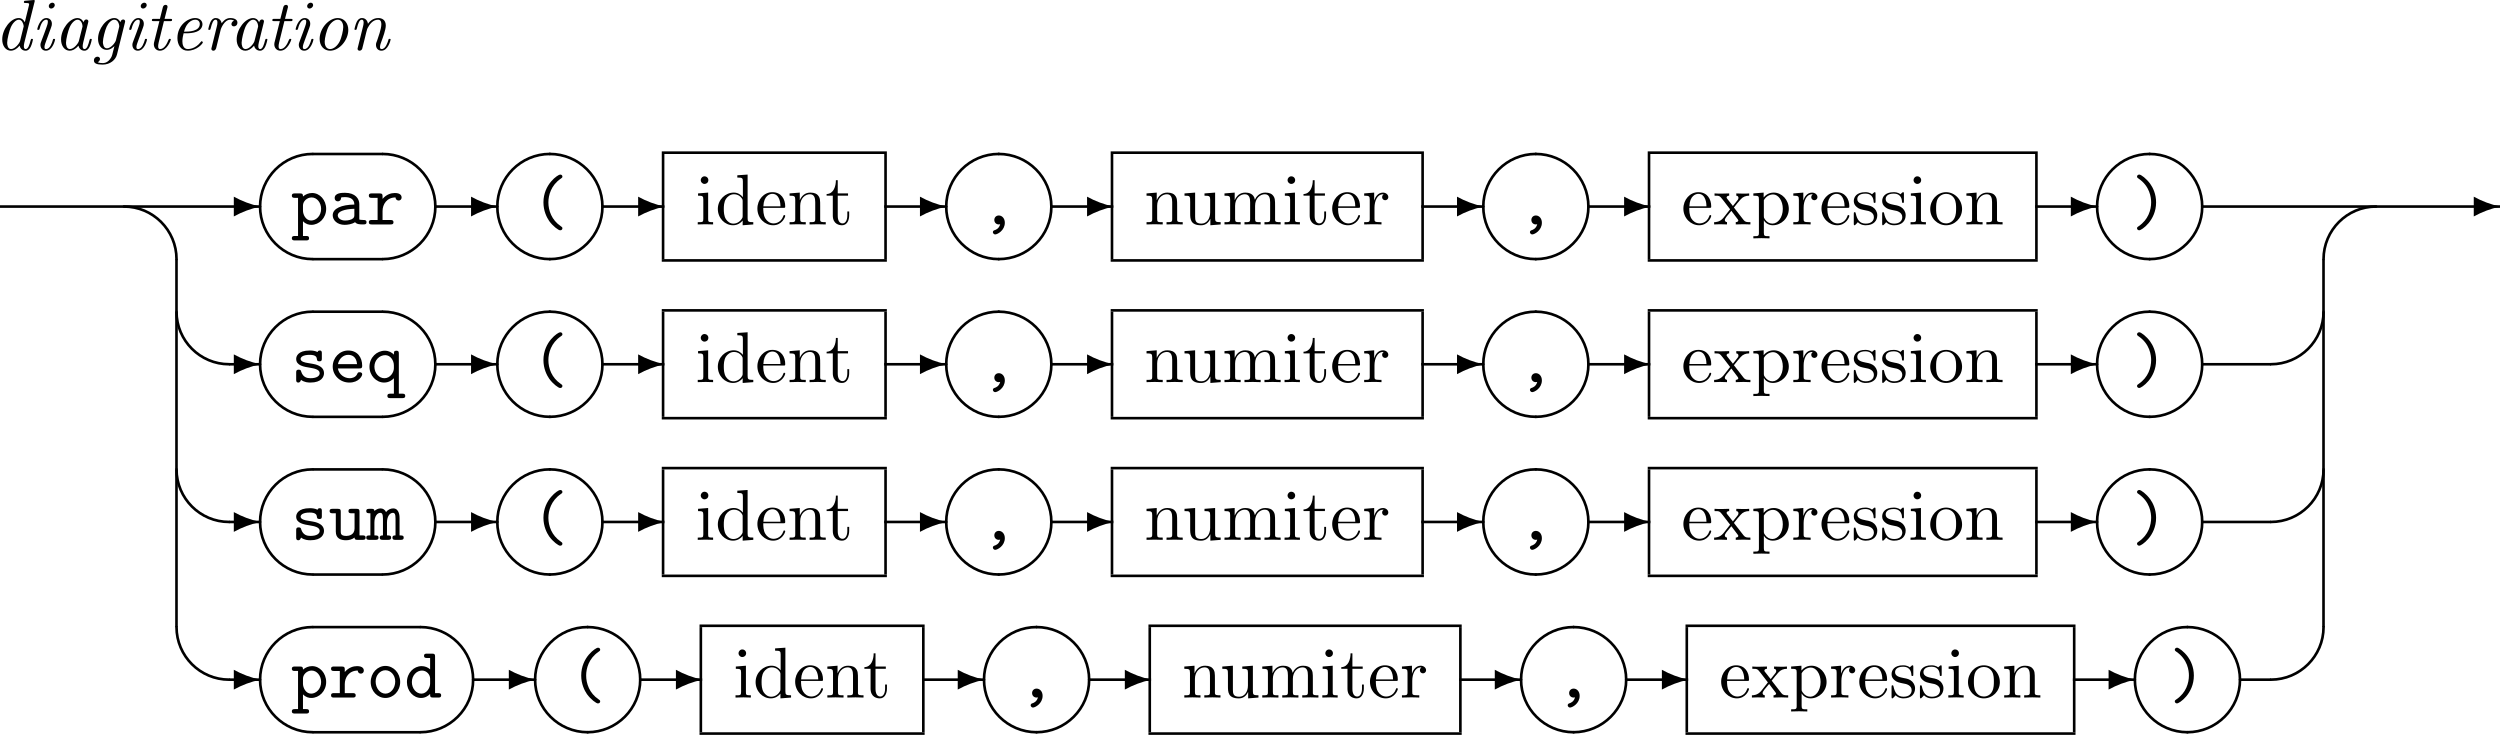 <svg xmlns="http://www.w3.org/2000/svg" xmlns:svg="http://www.w3.org/2000/svg" xmlns:xlink="http://www.w3.org/1999/xlink" id="svg1163" width="505.38" height="148.557" version="1.2" viewBox="0 0 379.035 111.418"><defs id="defs136"><g id="g134"><symbol style="overflow:visible" id="glyph0-0" overflow="visible"><path id="path2" style="stroke:none"/></symbol><symbol style="overflow:visible" id="glyph0-1" overflow="visible"><path id="path5" d="m 6.078,-7.297 c 0,-0.031 0.031,-0.125 0.031,-0.141 0,-0.094 -0.062,-0.125 -0.156,-0.125 -0.031,0 -0.141,0 -0.172,0.016 l -1.078,0.094 c -0.141,0 -0.25,0.016 -0.25,0.219 0,0.125 0.109,0.125 0.266,0.125 0.516,0 0.531,0.078 0.531,0.188 0,0.031 -0.031,0.172 -0.031,0.188 L 4.594,-4.188 C 4.422,-4.531 4.141,-4.828 3.672,-4.828 c -1.203,0 -2.5,1.672 -2.5,3.25 0,0.938 0.5,1.703 1.328,1.703 0.391,0 0.875,-0.234 1.312,-0.766 C 3.922,-0.109 4.328,0.125 4.719,0.125 5.109,0.125 5.344,-0.156 5.5,-0.484 5.703,-0.906 5.828,-1.531 5.828,-1.562 c 0,-0.109 -0.078,-0.109 -0.156,-0.109 -0.125,0 -0.141,0.016 -0.203,0.25 C 5.312,-0.812 5.109,-0.125 4.734,-0.125 c -0.281,0 -0.281,-0.297 -0.281,-0.438 0,-0.078 0,-0.25 0.062,-0.5 z M 3.875,-1.328 C 3.781,-1 3.125,-0.125 2.516,-0.125 2,-0.125 1.922,-0.766 1.922,-1.094 c 0,-0.547 0.328,-1.812 0.531,-2.281 0.266,-0.656 0.781,-1.203 1.219,-1.203 0.094,0 0.344,0.016 0.531,0.312 0.109,0.172 0.219,0.484 0.219,0.703 0,0.031 0,0.078 -0.031,0.141 z m 0,0" style="stroke:none"/></symbol><symbol style="overflow:visible" id="glyph0-2" overflow="visible"><path id="path8" d="m 3.609,-1.562 c 0,-0.109 -0.094,-0.109 -0.156,-0.109 -0.156,0 -0.156,0.031 -0.188,0.188 C 3.172,-1.172 2.875,-0.125 2.25,-0.125 2.156,-0.125 2,-0.125 2,-0.422 2,-0.703 2.156,-1.062 2.297,-1.469 l 0.688,-1.875 C 3.094,-3.656 3.125,-3.734 3.125,-3.953 c 0,-0.594 -0.422,-0.875 -0.828,-0.875 -1.016,0 -1.391,1.625 -1.391,1.688 0,0.109 0.109,0.109 0.156,0.109 0.141,0 0.156,-0.016 0.203,-0.172 0.094,-0.359 0.375,-1.375 1.016,-1.375 0.125,0 0.234,0.047 0.234,0.297 0,0.266 -0.109,0.578 -0.188,0.797 L 2,-2.578 C 1.859,-2.219 1.719,-1.859 1.594,-1.5 1.438,-1.094 1.391,-0.969 1.391,-0.75 c 0,0.422 0.266,0.875 0.828,0.875 1.031,0 1.391,-1.641 1.391,-1.688 z M 3.562,-6.797 c 0,-0.266 -0.219,-0.359 -0.375,-0.359 -0.234,0 -0.531,0.219 -0.531,0.531 0,0.266 0.219,0.359 0.375,0.359 0.219,0 0.531,-0.219 0.531,-0.531 z m 0,0" style="stroke:none"/></symbol><symbol style="overflow:visible" id="glyph0-3" overflow="visible"><path id="path11" d="M 3.812,-0.641 C 3.922,-0.109 4.328,0.125 4.719,0.125 5.109,0.125 5.344,-0.156 5.5,-0.484 5.703,-0.906 5.828,-1.531 5.828,-1.562 c 0,-0.109 -0.078,-0.109 -0.156,-0.109 -0.125,0 -0.141,0.016 -0.203,0.25 C 5.312,-0.812 5.109,-0.125 4.734,-0.125 c -0.281,0 -0.281,-0.297 -0.281,-0.438 0,-0.078 0,-0.25 0.078,-0.562 L 5.266,-4.094 C 5.312,-4.25 5.312,-4.266 5.312,-4.312 c 0,-0.234 -0.188,-0.297 -0.297,-0.297 -0.344,0 -0.422,0.375 -0.438,0.438 -0.203,-0.469 -0.547,-0.656 -0.906,-0.656 -1.203,0 -2.5,1.672 -2.5,3.25 0,0.938 0.5,1.703 1.328,1.703 0.391,0 0.875,-0.234 1.312,-0.766 z M 4.391,-3.406 3.875,-1.359 C 3.797,-1 3.125,-0.125 2.516,-0.125 2,-0.125 1.922,-0.766 1.922,-1.094 c 0,-0.547 0.328,-1.812 0.531,-2.281 0.266,-0.656 0.781,-1.203 1.219,-1.203 0.484,0 0.75,0.562 0.75,1.016 0,0.031 0,0.078 -0.031,0.156 z m 0,0" style="stroke:none"/></symbol><symbol style="overflow:visible" id="glyph0-4" overflow="visible"><path id="path14" d="M 3.688,-0.578 3.453,0.344 c -0.125,0.547 -0.188,0.766 -0.5,1.141 C 2.516,2 2.078,2 1.922,2 1.781,2 1.438,2 1.141,1.875 1.359,1.781 1.5,1.562 1.5,1.375 1.5,1.234 1.391,1.031 1.109,1.031 c -0.188,0 -0.531,0.141 -0.531,0.578 0,0.438 0.406,0.625 1.312,0.625 1.156,0 1.984,-0.719 2.188,-1.547 l 1.188,-4.781 C 5.312,-4.25 5.312,-4.281 5.312,-4.312 c 0,-0.234 -0.188,-0.297 -0.297,-0.297 -0.125,0 -0.375,0.094 -0.422,0.406 -0.156,-0.312 -0.453,-0.625 -0.922,-0.625 -1.219,0 -2.469,1.625 -2.469,3.156 C 1.203,-0.734 1.719,0 2.531,0 3.094,0 3.562,-0.453 3.688,-0.578 Z M 4.391,-3.422 3.906,-1.438 C 3.812,-1.094 3.156,-0.234 2.547,-0.234 1.969,-0.234 1.938,-1.062 1.938,-1.188 1.938,-1.719 2.266,-2.984 2.5,-3.5 c 0.266,-0.594 0.75,-1.078 1.172,-1.078 0.656,0 0.75,0.906 0.75,1 z m 0,0" style="stroke:none"/></symbol><symbol style="overflow:visible" id="glyph0-5" overflow="visible"><path id="path17" d="m 2.828,-4.359 h 0.938 c 0.188,0 0.297,0 0.297,-0.203 0,-0.141 -0.094,-0.141 -0.266,-0.141 h -0.875 L 3.328,-6.312 C 3.375,-6.469 3.375,-6.484 3.375,-6.547 c 0,-0.219 -0.188,-0.281 -0.297,-0.281 -0.281,0 -0.391,0.234 -0.422,0.391 l -0.438,1.734 H 1.297 C 1.109,-4.703 1,-4.703 1,-4.5 c 0,0.141 0.094,0.141 0.266,0.141 h 0.875 l -0.781,3.125 c -0.016,0.047 -0.062,0.219 -0.062,0.375 0,0.547 0.359,0.984 0.922,0.984 1.109,0 1.656,-1.625 1.656,-1.688 0,-0.109 -0.078,-0.109 -0.156,-0.109 -0.125,0 -0.125,0.016 -0.219,0.203 C 3.297,-0.938 2.875,-0.125 2.25,-0.125 c -0.297,0 -0.297,-0.266 -0.297,-0.438 0,-0.078 0,-0.25 0.078,-0.562 z m 0,0" style="stroke:none"/></symbol><symbol style="overflow:visible" id="glyph0-6" overflow="visible"><path id="path20" d="m 2.609,-2.516 c 0.328,0 1.062,-0.031 1.578,-0.25 0.859,-0.344 0.859,-1.047 0.859,-1.125 0,-0.5 -0.406,-0.938 -1.094,-0.938 -1.156,0 -2.703,1.109 -2.703,3.047 0,0.969 0.516,1.906 1.547,1.906 1.406,0 2.312,-1.094 2.312,-1.266 0,-0.047 -0.094,-0.172 -0.188,-0.172 -0.031,0 -0.047,0.016 -0.141,0.125 C 3.984,-0.156 3.016,-0.125 2.828,-0.125 2.109,-0.125 2,-0.891 2,-1.312 2,-1.734 2.109,-2.219 2.188,-2.516 Z M 2.25,-2.766 c 0.469,-1.781 1.594,-1.812 1.703,-1.812 0.438,0 0.688,0.297 0.688,0.656 0,1.156 -1.812,1.156 -2.172,1.156 z m 0,0" style="stroke:none"/></symbol><symbol style="overflow:visible" id="glyph0-7" overflow="visible"><path id="path23" d="m 2.812,-3.141 c 0.016,-0.031 0.5,-1.438 1.438,-1.438 0.062,0 0.359,0 0.578,0.156 -0.375,0.109 -0.406,0.469 -0.406,0.516 0,0.141 0.094,0.344 0.375,0.344 0.203,0 0.531,-0.141 0.531,-0.578 0,-0.562 -0.703,-0.688 -1.062,-0.688 -0.75,0 -1.141,0.547 -1.328,0.797 -0.109,-0.578 -0.531,-0.797 -0.891,-0.797 -0.406,0 -0.625,0.266 -0.797,0.578 -0.203,0.438 -0.344,1.094 -0.344,1.109 0,0.109 0.109,0.109 0.156,0.109 0.141,0 0.156,-0.016 0.219,-0.25 0.188,-0.766 0.391,-1.297 0.734,-1.297 0.281,0 0.281,0.312 0.281,0.438 0,0.172 -0.031,0.375 -0.078,0.547 L 1.406,-0.312 C 1.391,-0.25 1.375,-0.203 1.375,-0.156 1.375,-0.047 1.469,0.125 1.672,0.125 2,0.125 2.078,-0.203 2.109,-0.281 Z m 0,0" style="stroke:none"/></symbol><symbol style="overflow:visible" id="glyph0-8" overflow="visible"><path id="path26" d="m 5.547,-3.031 c 0,-1.031 -0.641,-1.797 -1.594,-1.797 -1.344,0 -2.75,1.562 -2.75,3.156 0,1.109 0.688,1.797 1.594,1.797 1.344,0 2.75,-1.547 2.75,-3.156 z m -2.75,2.906 c -0.438,0 -0.828,-0.328 -0.828,-1.125 0,-0.531 0.281,-1.75 0.625,-2.344 C 3,-4.25 3.516,-4.578 3.953,-4.578 c 0.531,0 0.828,0.484 0.828,1.125 0,0.469 -0.234,1.594 -0.578,2.25 C 3.875,-0.609 3.328,-0.125 2.797,-0.125 Z m 0,0" style="stroke:none"/></symbol><symbol style="overflow:visible" id="glyph0-9" overflow="visible"><path id="path29" d="M 2.516,-1.906 C 2.562,-2.156 2.625,-2.375 2.688,-2.625 2.828,-3.172 2.828,-3.188 3.016,-3.5 3.156,-3.766 3.656,-4.578 4.484,-4.578 c 0.484,0 0.5,0.484 0.5,0.719 0,0.672 -0.484,1.969 -0.625,2.406 -0.156,0.375 -0.188,0.469 -0.188,0.703 0,0.484 0.312,0.875 0.828,0.875 1.016,0 1.391,-1.625 1.391,-1.688 0,-0.109 -0.094,-0.109 -0.156,-0.109 -0.156,0 -0.156,0.031 -0.188,0.188 C 5.953,-1.188 5.656,-0.125 5.031,-0.125 c -0.234,0 -0.25,-0.156 -0.25,-0.312 0,-0.266 0.109,-0.562 0.203,-0.812 0.219,-0.578 0.672,-1.797 0.672,-2.438 0,-0.891 -0.609,-1.141 -1.141,-1.141 -0.891,0 -1.422,0.656 -1.562,0.875 -0.078,-0.547 -0.438,-0.875 -0.906,-0.875 -0.406,0 -0.625,0.266 -0.797,0.578 -0.203,0.438 -0.344,1.094 -0.344,1.109 0,0.109 0.109,0.109 0.156,0.109 0.141,0 0.156,-0.016 0.219,-0.25 0.188,-0.766 0.391,-1.297 0.734,-1.297 0.281,0 0.281,0.312 0.281,0.438 0,0.172 -0.031,0.375 -0.078,0.547 L 1.406,-0.312 C 1.391,-0.25 1.375,-0.203 1.375,-0.156 1.375,-0.047 1.469,0.125 1.672,0.125 1.812,0.125 2,0.047 2.078,-0.156 Z m 0,0" style="stroke:none"/></symbol><symbol style="overflow:visible" id="glyph1-0" overflow="visible"><path id="path32" style="stroke:none"/></symbol><symbol style="overflow:visible" id="glyph1-1" overflow="visible"><path id="path35" d="M 9.953,-0.016 C 8.562,-0.312 7.234,-0.812 5.984,-1.5 v 3 c 1.25,-0.688 2.578,-1.188 3.969,-1.484 z m 0,0" style="stroke:none"/></symbol><symbol style="overflow:visible" id="glyph2-0" overflow="visible"><path id="path38" style="stroke:none"/></symbol><symbol style="overflow:visible" id="glyph2-1" overflow="visible"><path id="path41" d="m 1.812,-2.875 c 0,-0.641 0.625,-1.219 1.312,-1.219 0.812,0 1.438,0.797 1.438,1.734 0,1.047 -0.75,1.766 -1.516,1.766 C 2.188,-0.594 1.812,-1.562 1.812,-2.078 Z m 0,2.391 C 2.25,-0.031 2.719,0.062 3.078,0.062 c 1.188,0 2.25,-1.031 2.25,-2.422 0,-1.344 -0.969,-2.406 -2.125,-2.406 -0.531,0 -1.016,0.203 -1.391,0.531 0,-0.312 -0.031,-0.469 -0.438,-0.469 H 0.578 c -0.172,0 -0.453,0 -0.453,0.344 0,0.328 0.297,0.328 0.438,0.328 h 0.5 V 1.75 H 0.578 C 0.406,1.75 0.125,1.75 0.125,2.094 c 0,0.328 0.297,0.328 0.438,0.328 h 1.734 c 0.156,0 0.438,0 0.438,-0.328 C 2.734,1.75 2.469,1.75 2.297,1.75 H 1.812 Z m 0,0" style="stroke:none"/></symbol><symbol style="overflow:visible" id="glyph2-2" overflow="visible"><path id="path44" d="M 3.984,-0.344 C 4.234,-0.016 4.75,0 5.172,0 5.469,0 5.719,0 5.719,-0.344 c 0,-0.328 -0.281,-0.328 -0.438,-0.328 -0.453,0 -0.562,-0.047 -0.656,-0.078 v -2.359 c 0,-0.766 -0.594,-1.688 -2.156,-1.688 -0.469,0 -1.578,0 -1.578,0.797 0,0.328 0.219,0.5 0.484,0.5 0.156,0 0.469,-0.094 0.484,-0.5 0,-0.094 0,-0.094 0.219,-0.125 0.156,-0.016 0.297,-0.016 0.391,-0.016 0.828,0 1.406,0.344 1.406,1.125 -1.938,0.031 -3.281,0.578 -3.281,1.625 0,0.75 0.688,1.453 1.812,1.453 0.391,0 1.078,-0.078 1.578,-0.406 z M 3.875,-2.375 v 0.906 c 0,0.266 0,0.484 -0.422,0.688 -0.406,0.188 -0.891,0.188 -0.984,0.188 -0.672,0 -1.109,-0.375 -1.109,-0.797 0,-0.547 0.938,-0.938 2.516,-0.984 z m 0,0" style="stroke:none"/></symbol><symbol style="overflow:visible" id="glyph2-3" overflow="visible"><path id="path47" d="m 2.422,-2.031 c 0,-1.016 0.641,-2.062 1.969,-2.062 0,0.25 0.188,0.469 0.469,0.469 0.234,0 0.453,-0.172 0.453,-0.469 0,-0.219 -0.125,-0.672 -1.031,-0.672 -0.562,0 -1.266,0.203 -1.859,0.891 V -4.25 c 0,-0.344 -0.062,-0.453 -0.438,-0.453 H 0.781 c -0.156,0 -0.438,0 -0.438,0.328 0,0.344 0.266,0.344 0.438,0.344 h 0.891 v 3.359 H 0.781 c -0.156,0 -0.438,0 -0.438,0.328 C 0.344,0 0.609,0 0.781,0 H 3.625 c 0.172,0 0.453,0 0.453,-0.328 0,-0.344 -0.281,-0.344 -0.453,-0.344 H 2.422 Z m 0,0" style="stroke:none"/></symbol><symbol style="overflow:visible" id="glyph2-4" overflow="visible"><path id="path50" d="M 4.766,0.594 C 4.766,0.422 4.688,0.375 4.5,0.25 3.141,-0.672 2.641,-2.109 2.641,-3.344 c 0,-1.078 0.406,-2.594 1.875,-3.594 0.172,-0.125 0.25,-0.156 0.25,-0.328 0,-0.078 -0.047,-0.297 -0.344,-0.297 -0.312,0 -2.531,1.438 -2.531,4.219 0,1.297 0.5,2.281 0.875,2.828 0.578,0.797 1.406,1.406 1.656,1.406 0.297,0 0.344,-0.219 0.344,-0.297 z m 0,0" style="stroke:none"/></symbol><symbol style="overflow:visible" id="glyph2-5" overflow="visible"><path id="path53" d="M 3.078,-0.031 C 2.906,0.641 2.406,0.812 2.266,0.859 2.156,0.891 1.969,0.953 1.969,1.172 c 0,0.156 0.156,0.344 0.344,0.344 0.344,0 1.469,-0.594 1.469,-1.781 0,-0.672 -0.438,-1.094 -0.906,-1.094 -0.438,0 -0.688,0.328 -0.688,0.672 C 2.188,-0.266 2.5,0 2.859,0 2.922,0 3,-0.016 3.078,-0.031 Z m 0,0" style="stroke:none"/></symbol><symbol style="overflow:visible" id="glyph2-6" overflow="visible"><path id="path56" d="m 3.844,-3.344 c 0,-1.297 -0.5,-2.266 -0.891,-2.812 C 2.375,-6.953 1.562,-7.562 1.297,-7.562 c -0.266,0 -0.344,0.219 -0.344,0.297 0,0.172 0.125,0.234 0.188,0.281 1.781,1.188 1.953,2.938 1.953,3.641 0,1.094 -0.406,2.609 -1.891,3.609 -0.156,0.109 -0.25,0.156 -0.25,0.328 0,0.078 0.078,0.297 0.344,0.297 0.312,0 2.547,-1.438 2.547,-4.234 z m 0,0" style="stroke:none"/></symbol><symbol style="overflow:visible" id="glyph2-7" overflow="visible"><path id="path59" d="M 3.25,-2.781 C 3,-2.828 2.781,-2.859 2.516,-2.906 c -0.328,-0.047 -1.062,-0.188 -1.062,-0.609 0,-0.281 0.344,-0.625 1.375,-0.625 0.906,0 1.062,0.328 1.094,0.625 0.016,0.172 0.031,0.359 0.375,0.359 0.375,0 0.375,-0.219 0.375,-0.438 v -0.766 c 0,-0.172 0,-0.438 -0.312,-0.438 -0.266,0 -0.312,0.156 -0.328,0.234 -0.484,-0.234 -0.969,-0.234 -1.172,-0.234 -1.828,0 -2.078,0.891 -2.078,1.281 0,1 1.156,1.188 2.156,1.344 0.531,0.094 1.406,0.234 1.406,0.812 0,0.406 -0.406,0.766 -1.406,0.766 -0.5,0 -1.109,-0.125 -1.391,-0.984 -0.047,-0.188 -0.094,-0.312 -0.375,-0.312 -0.391,0 -0.391,0.234 -0.391,0.453 v 1.062 c 0,0.172 0,0.438 0.328,0.438 0.094,0 0.281,-0.016 0.406,-0.406 C 2.047,0.047 2.625,0.062 2.938,0.062 4.656,0.062 5,-0.844 5,-1.359 5,-2.5 3.594,-2.719 3.25,-2.781 Z m 0,0" style="stroke:none"/></symbol><symbol style="overflow:visible" id="glyph2-8" overflow="visible"><path id="path62" d="m 4.625,-2.078 c 0.234,0 0.438,0 0.438,-0.406 0,-1.25 -0.703,-2.312 -2.125,-2.312 -1.297,0 -2.344,1.094 -2.344,2.438 0,1.328 1.109,2.422 2.516,2.422 1.438,0 1.953,-0.984 1.953,-1.25 C 5.062,-1.5 4.75,-1.5 4.672,-1.5 c -0.188,0 -0.281,0.031 -0.359,0.25 -0.234,0.547 -0.828,0.656 -1.125,0.656 -0.828,0 -1.641,-0.547 -1.812,-1.484 z M 1.391,-2.734 C 1.531,-3.531 2.188,-4.141 2.938,-4.141 c 0.578,0 1.25,0.281 1.344,1.406 z m 0,0" style="stroke:none"/></symbol><symbol style="overflow:visible" id="glyph2-9" overflow="visible"><path id="path65" d="m 4.891,-4.312 c 0,-0.219 0,-0.453 -0.375,-0.453 -0.375,0 -0.375,0.188 -0.375,0.594 -0.297,-0.312 -0.75,-0.594 -1.375,-0.594 -1.219,0 -2.328,1.031 -2.328,2.422 0,1.344 1.031,2.406 2.219,2.406 0.75,0 1.25,-0.406 1.484,-0.656 V 1.75 H 3.594 c -0.156,0 -0.438,0 -0.438,0.328 0,0.344 0.266,0.344 0.438,0.344 h 1.828 c 0.156,0 0.438,0 0.438,-0.328 C 5.859,1.75 5.594,1.75 5.422,1.75 h -0.531 z m -0.75,2.203 c 0,0.609 -0.547,1.516 -1.438,1.516 -0.812,0 -1.516,-0.766 -1.516,-1.75 0,-1 0.766,-1.75 1.641,-1.75 0.812,0 1.312,0.828 1.312,1.547 z m 0,0" style="stroke:none"/></symbol><symbol style="overflow:visible" id="glyph2-10" overflow="visible"><path id="path68" d="M 3.906,-0.344 C 3.922,0 4.141,0 4.344,0 h 0.797 c 0.172,0 0.438,0 0.438,-0.344 0,-0.328 -0.281,-0.328 -0.438,-0.328 H 4.656 V -4.25 c 0,-0.344 -0.062,-0.453 -0.438,-0.453 H 3.422 c -0.172,0 -0.438,0 -0.438,0.344 0,0.328 0.281,0.328 0.422,0.328 h 0.5 v 2.312 c 0,0.984 -0.891,1.125 -1.234,1.125 C 1.812,-0.594 1.812,-0.953 1.812,-1.312 V -4.25 C 1.812,-4.594 1.75,-4.703 1.375,-4.703 H 0.578 c -0.172,0 -0.453,0 -0.453,0.344 0,0.328 0.297,0.328 0.438,0.328 h 0.5 V -1.25 c 0,1.047 0.75,1.312 1.547,1.312 0.438,0 0.891,-0.109 1.297,-0.406 z m 0,0" style="stroke:none"/></symbol><symbol style="overflow:visible" id="glyph2-11" overflow="visible"><path id="path71" d="M 1.188,-4.375 C 1.172,-4.703 0.953,-4.703 0.75,-4.703 H 0.406 c -0.172,0 -0.453,0 -0.453,0.328 0,0.344 0.234,0.344 0.625,0.344 v 3.359 c -0.391,0 -0.625,0 -0.625,0.344 C -0.047,0 0.25,0 0.406,0 H 1.359 C 1.531,0 1.812,0 1.812,-0.328 c 0,-0.344 -0.234,-0.344 -0.625,-0.344 V -2.625 c 0,-0.969 0.453,-1.469 0.891,-1.469 0.25,0 0.406,0.172 0.406,0.891 v 2.531 C 2.281,-0.672 2,-0.672 2,-0.328 2,0 2.297,0 2.453,0 h 0.812 C 3.438,0 3.719,0 3.719,-0.328 c 0,-0.344 -0.234,-0.344 -0.625,-0.344 V -2.625 c 0,-0.969 0.453,-1.469 0.891,-1.469 0.266,0 0.406,0.172 0.406,0.891 v 2.531 c -0.203,0 -0.469,0 -0.469,0.344 C 3.922,0 4.203,0 4.359,0 H 5.188 C 5.344,0 5.625,0 5.625,-0.328 5.625,-0.672 5.406,-0.672 5,-0.672 v -2.625 c 0,-0.219 0,-1.469 -0.969,-1.469 -0.328,0 -0.766,0.141 -1.078,0.562 -0.156,-0.359 -0.469,-0.562 -0.828,-0.562 -0.344,0 -0.672,0.156 -0.938,0.391 z m 0,0" style="stroke:none"/></symbol><symbol style="overflow:visible" id="glyph2-12" overflow="visible"><path id="path74" d="m 5.094,-2.359 c 0,-1.359 -1.016,-2.438 -2.234,-2.438 -1.219,0 -2.234,1.078 -2.234,2.438 0,1.391 1.031,2.422 2.234,2.422 1.203,0 2.234,-1.047 2.234,-2.422 z M 2.859,-0.594 c -0.812,0 -1.484,-0.828 -1.484,-1.844 0,-0.984 0.703,-1.703 1.484,-1.703 0.781,0 1.484,0.719 1.484,1.703 0,1.016 -0.672,1.844 -1.484,1.844 z m 0,0" style="stroke:none"/></symbol><symbol style="overflow:visible" id="glyph2-13" overflow="visible"><path id="path77" d="M 3.906,-0.547 C 3.906,-0.156 3.906,0 4.344,0 h 0.797 c 0.172,0 0.438,0 0.438,-0.344 0,-0.328 -0.281,-0.328 -0.438,-0.328 H 4.656 V -6.219 c 0,-0.328 -0.062,-0.438 -0.438,-0.438 H 3.422 c -0.172,0 -0.438,0 -0.438,0.328 C 2.984,-6 3.266,-6 3.406,-6 h 0.5 v 1.719 C 3.547,-4.594 3.094,-4.766 2.625,-4.766 c -1.188,0 -2.234,1.031 -2.234,2.422 0,1.344 0.984,2.406 2.141,2.406 0.609,0 1.062,-0.297 1.375,-0.609 z m 0,-2.344 v 0.781 c 0,0.609 -0.5,1.516 -1.328,1.516 -0.781,0 -1.438,-0.781 -1.438,-1.75 0,-1.047 0.766,-1.75 1.531,-1.75 0.703,0 1.234,0.609 1.234,1.203 z m 0,0" style="stroke:none"/></symbol><symbol style="overflow:visible" id="glyph3-0" overflow="visible"><path id="path80" style="stroke:none"/></symbol><symbol style="overflow:visible" id="glyph3-1" overflow="visible"><path id="path83" d="m 0,7.781 c 0,0.109 0.094,0.188 0.203,0.188 0.109,0 0.203,-0.078 0.203,-0.188 C 0.406,3.484 3.891,0 8.172,0 8.281,0 8.375,-0.094 8.375,-0.203 8.375,-0.312 8.281,-0.406 8.172,-0.406 3.672,-0.406 0,3.266 0,7.781 Z m 0,0" style="stroke:none"/></symbol><symbol style="overflow:visible" id="glyph3-2" overflow="visible"><path id="path86" d="M 8.172,0 C 8.281,0 8.375,-0.094 8.375,-0.203 8.375,-0.312 8.281,-0.406 8.172,-0.406 3.891,-0.406 0.406,-3.891 0.406,-8.172 0.406,-8.281 0.312,-8.375 0.203,-8.375 0.094,-8.375 0,-8.281 0,-8.172 0,-3.672 3.672,0 8.172,0 Z m 0,0" style="stroke:none"/></symbol><symbol style="overflow:visible" id="glyph3-3" overflow="visible"><path id="path89" d="M -7.781,0 C -3.484,0 0,3.484 0,7.781 c 0,0.109 0.094,0.188 0.203,0.188 0.109,0 0.203,-0.078 0.203,-0.188 0,-4.516 -3.672,-8.188 -8.188,-8.188 -0.109,0 -0.188,0.094 -0.188,0.203 C -7.969,-0.094 -7.891,0 -7.781,0 Z m 0,0" style="stroke:none"/></symbol><symbol style="overflow:visible" id="glyph3-4" overflow="visible"><path id="path92" d="m 0,-8.172 c 0,4.281 -3.484,7.766 -7.781,7.766 -0.109,0 -0.188,0.094 -0.188,0.203 C -7.969,-0.094 -7.891,0 -7.781,0 -3.266,0 0.406,-3.672 0.406,-8.172 0.406,-8.281 0.312,-8.375 0.203,-8.375 0.094,-8.375 0,-8.281 0,-8.172 Z m 0,0" style="stroke:none"/></symbol><symbol style="overflow:visible" id="glyph4-0" overflow="visible"><path id="path95" style="stroke:none"/></symbol><symbol style="overflow:visible" id="glyph4-1" overflow="visible"><path id="path98" d="m 1.938,-4.828 -1.531,0.125 v 0.344 c 0.703,0 0.797,0.062 0.797,0.594 v 2.938 c 0,0.484 -0.109,0.484 -0.844,0.484 V 0 c 0.344,-0.016 0.938,-0.031 1.203,-0.031 0.375,0 0.766,0.016 1.125,0.031 v -0.344 c -0.719,0 -0.75,-0.047 -0.75,-0.469 z M 1.969,-6.719 c 0,-0.344 -0.266,-0.578 -0.578,-0.578 C 1.062,-7.297 0.812,-7 0.812,-6.719 c 0,0.297 0.25,0.578 0.578,0.578 0.312,0 0.578,-0.234 0.578,-0.578 z m 0,0" style="stroke:none"/></symbol><symbol style="overflow:visible" id="glyph4-2" overflow="visible"><path id="path101" d="M 4.141,-0.594 V 0.125 L 5.75,0 v -0.344 c -0.766,0 -0.859,-0.078 -0.859,-0.609 V -7.562 l -1.562,0.109 v 0.344 c 0.766,0 0.844,0.078 0.844,0.609 v 2.359 c -0.312,-0.391 -0.781,-0.688 -1.375,-0.688 -1.281,0 -2.422,1.078 -2.422,2.484 0,1.391 1.062,2.469 2.312,2.469 0.688,0 1.188,-0.375 1.453,-0.719 z m 0,-2.922 v 2.234 c 0,0.188 0,0.219 -0.109,0.391 C 3.703,-0.359 3.203,-0.125 2.734,-0.125 2.25,-0.125 1.859,-0.406 1.594,-0.812 1.312,-1.266 1.281,-1.891 1.281,-2.328 c 0,-0.406 0.016,-1.062 0.328,-1.547 C 1.844,-4.219 2.25,-4.578 2.844,-4.578 c 0.391,0 0.844,0.156 1.188,0.656 0.109,0.188 0.109,0.203 0.109,0.406 z m 0,0" style="stroke:none"/></symbol><symbol style="overflow:visible" id="glyph4-3" overflow="visible"><path id="path104" d="m 1.219,-2.75 c 0.062,-1.625 0.984,-1.891 1.359,-1.891 1.125,0 1.234,1.469 1.234,1.891 z M 1.203,-2.516 H 4.25 c 0.25,0 0.281,0 0.281,-0.234 0,-1.078 -0.594,-2.141 -1.953,-2.141 -1.266,0 -2.266,1.125 -2.266,2.484 0,1.469 1.141,2.531 2.391,2.531 1.328,0 1.828,-1.219 1.828,-1.422 0,-0.109 -0.094,-0.125 -0.141,-0.125 -0.109,0 -0.125,0.062 -0.141,0.141 -0.391,1.125 -1.375,1.125 -1.484,1.125 -0.547,0 -0.984,-0.328 -1.234,-0.734 C 1.203,-1.406 1.203,-2.125 1.203,-2.516 Z m 0,0" style="stroke:none"/></symbol><symbol style="overflow:visible" id="glyph4-4" overflow="visible"><path id="path107" d="m 1.203,-3.75 v 2.922 c 0,0.484 -0.125,0.484 -0.859,0.484 V 0 c 0.391,-0.016 0.938,-0.031 1.234,-0.031 0.281,0 0.859,0.016 1.219,0.031 v -0.344 c -0.719,0 -0.844,0 -0.844,-0.484 v -2 c 0,-1.141 0.766,-1.75 1.469,-1.75 0.688,0 0.812,0.594 0.812,1.203 v 2.547 c 0,0.484 -0.125,0.484 -0.859,0.484 V 0 c 0.391,-0.016 0.938,-0.031 1.234,-0.031 0.281,0 0.859,0.016 1.219,0.031 v -0.344 c -0.562,0 -0.828,0 -0.844,-0.328 V -2.75 c 0,-0.938 0,-1.281 -0.344,-1.672 -0.141,-0.188 -0.5,-0.406 -1.141,-0.406 -0.797,0 -1.312,0.469 -1.609,1.156 v -1.156 l -1.547,0.125 v 0.344 c 0.766,0 0.859,0.078 0.859,0.609 z m 0,0" style="stroke:none"/></symbol><symbol style="overflow:visible" id="glyph4-5" overflow="visible"><path id="path110" d="m 1.891,-4.359 h 1.562 v -0.344 h -1.562 v -2 h -0.281 c 0,0.891 -0.328,2.062 -1.406,2.094 v 0.25 h 0.938 v 3 c 0,1.344 1.016,1.484 1.406,1.484 C 3.312,0.125 3.625,-0.656 3.625,-1.359 V -1.969 H 3.344 V -1.375 c 0,0.812 -0.328,1.219 -0.719,1.219 -0.734,0 -0.734,-0.984 -0.734,-1.172 z m 0,0" style="stroke:none"/></symbol><symbol style="overflow:visible" id="glyph4-6" overflow="visible"><path id="path113" d="M 4.266,-0.859 V 0.125 L 5.828,0 v -0.344 c -0.75,0 -0.844,-0.078 -0.844,-0.609 v -3.875 l -1.609,0.125 v 0.344 c 0.766,0 0.859,0.078 0.859,0.609 v 1.938 c 0,0.953 -0.531,1.688 -1.328,1.688 -0.906,0 -0.953,-0.5 -0.953,-1.078 v -3.625 l -1.609,0.125 v 0.344 c 0.859,0 0.859,0.031 0.859,1 v 1.641 c 0,0.844 0,1.844 1.656,1.844 0.609,0 1.094,-0.312 1.406,-0.984 z m 0,0" style="stroke:none"/></symbol><symbol style="overflow:visible" id="glyph4-7" overflow="visible"><path id="path116" d="m 1.203,-3.75 v 2.922 c 0,0.484 -0.125,0.484 -0.859,0.484 V 0 c 0.391,-0.016 0.938,-0.031 1.234,-0.031 0.281,0 0.859,0.016 1.219,0.031 v -0.344 c -0.719,0 -0.844,0 -0.844,-0.484 v -2 c 0,-1.141 0.766,-1.75 1.469,-1.75 0.688,0 0.812,0.594 0.812,1.203 v 2.547 c 0,0.484 -0.125,0.484 -0.859,0.484 V 0 c 0.391,-0.016 0.938,-0.031 1.234,-0.031 0.281,0 0.859,0.016 1.219,0.031 v -0.344 c -0.719,0 -0.844,0 -0.844,-0.484 v -2 c 0,-1.141 0.781,-1.75 1.469,-1.75 0.688,0 0.812,0.594 0.812,1.203 v 2.547 c 0,0.484 -0.125,0.484 -0.859,0.484 V 0 c 0.391,-0.016 0.938,-0.031 1.234,-0.031 0.281,0 0.859,0.016 1.219,0.031 v -0.344 c -0.562,0 -0.828,0 -0.844,-0.328 V -2.75 c 0,-0.938 0,-1.281 -0.344,-1.672 -0.141,-0.188 -0.5,-0.406 -1.141,-0.406 -0.922,0 -1.391,0.656 -1.578,1.078 C 4.797,-4.703 3.984,-4.828 3.5,-4.828 c -0.797,0 -1.312,0.469 -1.609,1.156 v -1.156 l -1.547,0.125 v 0.344 c 0.766,0 0.859,0.078 0.859,0.609 z m 0,0" style="stroke:none"/></symbol><symbol style="overflow:visible" id="glyph4-8" overflow="visible"><path id="path119" d="m 1.828,-3.625 v -1.203 l -1.516,0.125 v 0.344 c 0.75,0 0.844,0.078 0.844,0.609 v 2.922 c 0,0.484 -0.125,0.484 -0.844,0.484 V 0 c 0.422,-0.016 0.938,-0.031 1.234,-0.031 0.438,0 0.953,0 1.391,0.031 V -0.344 H 2.703 c -0.812,0 -0.828,-0.109 -0.828,-0.5 v -1.688 c 0,-1.078 0.453,-2.047 1.281,-2.047 0.078,0 0.109,0 0.125,0.016 -0.031,0 -0.25,0.141 -0.25,0.422 0,0.297 0.234,0.469 0.469,0.469 0.203,0 0.469,-0.141 0.469,-0.484 0,-0.344 -0.344,-0.672 -0.812,-0.672 -0.797,0 -1.188,0.734 -1.328,1.203 z m 0,0" style="stroke:none"/></symbol><symbol style="overflow:visible" id="glyph4-9" overflow="visible"><path id="path122" d="m 3.125,-2.562 c 0.328,-0.422 0.75,-0.953 1.016,-1.234 0.328,-0.391 0.781,-0.562 1.297,-0.562 v -0.344 c -0.297,0.031 -0.609,0.031 -0.906,0.031 -0.328,0 -0.906,-0.016 -1.047,-0.031 v 0.344 C 3.719,-4.344 3.812,-4.203 3.812,-4.031 c 0,0.188 -0.109,0.328 -0.172,0.391 L 2.969,-2.797 2.109,-3.891 C 2.016,-4 2.016,-4.031 2.016,-4.094 2.016,-4.25 2.188,-4.359 2.406,-4.359 v -0.344 c -0.297,0.016 -1.016,0.031 -1.188,0.031 -0.219,0 -0.734,0 -1.031,-0.031 v 0.344 c 0.766,0 0.766,0 1.281,0.656 L 2.547,-2.297 1.531,-1 C 1,-0.359 0.359,-0.344 0.125,-0.344 V 0 C 0.422,-0.016 0.75,-0.031 1.031,-0.031 1.359,-0.031 1.812,-0.016 2.078,0 V -0.344 C 1.828,-0.375 1.75,-0.516 1.75,-0.672 c 0,-0.25 0.328,-0.609 0.984,-1.391 L 3.562,-0.969 c 0.094,0.125 0.234,0.297 0.234,0.359 0,0.094 -0.094,0.266 -0.391,0.266 V 0 C 3.734,-0.016 4.344,-0.031 4.578,-0.031 4.875,-0.031 5.297,-0.016 5.625,0 v -0.344 c -0.594,0 -0.781,-0.016 -1.031,-0.328 z m 0,0" style="stroke:none"/></symbol><symbol style="overflow:visible" id="glyph4-10" overflow="visible"><path id="path125" d="m 1.875,-4.094 v -0.734 l -1.562,0.125 v 0.344 c 0.766,0 0.844,0.062 0.844,0.547 v 5.094 c 0,0.5 -0.125,0.5 -0.844,0.5 v 0.328 c 0.359,0 0.938,-0.031 1.219,-0.031 0.297,0 0.844,0.031 1.234,0.031 V 1.781 c -0.734,0 -0.859,0 -0.859,-0.5 V -0.641 C 1.969,-0.469 2.422,0.125 3.25,0.125 c 1.297,0 2.438,-1.078 2.438,-2.484 0,-1.375 -1.062,-2.469 -2.281,-2.469 -0.859,0 -1.312,0.484 -1.531,0.734 z M 1.906,-1.25 v -2.422 c 0.312,-0.562 0.859,-0.875 1.406,-0.875 0.797,0 1.469,0.953 1.469,2.188 0,1.328 -0.766,2.234 -1.578,2.234 -0.438,0 -0.844,-0.219 -1.141,-0.656 C 1.906,-1.016 1.906,-1.031 1.906,-1.25 Z m 0,0" style="stroke:none"/></symbol><symbol style="overflow:visible" id="glyph4-11" overflow="visible"><path id="path128" d="m 2.266,-2.109 c 0.25,0.031 1.141,0.219 1.141,1 C 3.406,-0.562 3.016,-0.125 2.172,-0.125 1.25,-0.125 0.859,-0.734 0.656,-1.672 0.625,-1.812 0.609,-1.859 0.5,-1.859 c -0.141,0 -0.141,0.078 -0.141,0.281 v 1.438 c 0,0.188 0,0.266 0.125,0.266 0.047,0 0.062,-0.016 0.266,-0.219 0.031,-0.031 0.031,-0.047 0.219,-0.25 C 1.453,0.109 1.938,0.125 2.172,0.125 c 1.25,0 1.75,-0.734 1.75,-1.516 0,-0.578 -0.328,-0.906 -0.453,-1.047 -0.359,-0.344 -0.781,-0.438 -1.25,-0.516 -0.609,-0.125 -1.328,-0.266 -1.328,-0.891 0,-0.391 0.281,-0.828 1.219,-0.828 1.188,0 1.25,0.969 1.266,1.312 0.016,0.094 0.109,0.094 0.141,0.094 0.141,0 0.141,-0.047 0.141,-0.25 V -4.625 c 0,-0.188 0,-0.266 -0.125,-0.266 -0.047,0 -0.078,0 -0.219,0.141 -0.031,0.031 -0.141,0.141 -0.188,0.172 -0.406,-0.312 -0.859,-0.312 -1.016,-0.312 -1.328,0 -1.75,0.734 -1.75,1.344 0,0.391 0.172,0.688 0.469,0.922 0.344,0.297 0.656,0.359 1.438,0.516 z m 0,0" style="stroke:none"/></symbol><symbol style="overflow:visible" id="glyph4-12" overflow="visible"><path id="path131" d="m 5.141,-2.328 c 0,-1.406 -1.094,-2.562 -2.422,-2.562 -1.359,0 -2.406,1.188 -2.406,2.562 0,1.406 1.125,2.453 2.406,2.453 1.312,0 2.422,-1.078 2.422,-2.453 z M 2.719,-0.156 c -0.469,0 -0.938,-0.219 -1.234,-0.734 -0.281,-0.469 -0.281,-1.141 -0.281,-1.531 0,-0.422 0,-1.016 0.266,-1.5 0.297,-0.5 0.812,-0.719 1.25,-0.719 0.484,0 0.953,0.234 1.234,0.703 0.281,0.469 0.281,1.109 0.281,1.516 0,0.391 0,0.984 -0.25,1.469 C 3.75,-0.469 3.266,-0.156 2.719,-0.156 Z m 0,0" style="stroke:none"/></symbol></g></defs><g id="surface702" transform="translate(-125.797,-133.179)"><g id="g154" style="fill:#000;fill-opacity:1"><use id="use138" width="100%" height="100%" x="124.962" y="140.742" xlink:href="#glyph0-1"/><use id="use140" width="100%" height="100%" x="130.538" y="140.742" xlink:href="#glyph0-2"/><use id="use142" width="100%" height="100%" x="133.883" y="140.742" xlink:href="#glyph0-3"/><use id="use144" width="100%" height="100%" x="139.459" y="140.742" xlink:href="#glyph0-4"/><use id="use146" width="100%" height="100%" x="144.477" y="140.742" xlink:href="#glyph0-2"/><use id="use148" width="100%" height="100%" x="147.823" y="140.742" xlink:href="#glyph0-5"/><use id="use150" width="100%" height="100%" x="151.447" y="140.742" xlink:href="#glyph0-6"/><use id="use152" width="100%" height="100%" x="156.465" y="140.742" xlink:href="#glyph0-7"/></g><g id="g166" style="fill:#000;fill-opacity:1"><use id="use156" width="100%" height="100%" x="160.509" y="140.742" xlink:href="#glyph0-3"/><use id="use158" width="100%" height="100%" x="166.085" y="140.742" xlink:href="#glyph0-5"/><use id="use160" width="100%" height="100%" x="169.709" y="140.742" xlink:href="#glyph0-2"/><use id="use162" width="100%" height="100%" x="173.055" y="140.742" xlink:href="#glyph0-8"/><use id="use164" width="100%" height="100%" x="178.63" y="140.742" xlink:href="#glyph0-9"/></g><path id="path168" d="M -0.001,9.0625e-4 H 39.425" transform="matrix(1,0,0,-1,125.798,164.497)" style="fill:none;stroke:#000;stroke-width:.398;stroke-linecap:butt;stroke-linejoin:miter;stroke-miterlimit:10;stroke-opacity:1"/><g id="g172" style="fill:#000;fill-opacity:1"><use id="use170" width="100%" height="100%" x="155.261" y="164.497" xlink:href="#glyph1-1"/></g><g id="g180" style="fill:#000;fill-opacity:1"><use id="use174" width="100%" height="100%" x="169.92" y="167.207" xlink:href="#glyph2-1"/><use id="use176" width="100%" height="100%" x="175.647" y="167.207" xlink:href="#glyph2-2"/><use id="use178" width="100%" height="100%" x="181.375" y="167.207" xlink:href="#glyph2-3"/></g><g id="g184" style="fill:#000;fill-opacity:1"><use id="use182" width="100%" height="100%" x="165.024" y="156.726" xlink:href="#glyph3-1"/></g><g id="g188" style="fill:#000;fill-opacity:1"><use id="use186" width="100%" height="100%" x="165.024" y="172.666" xlink:href="#glyph3-2"/></g><g id="g192" style="fill:#000;fill-opacity:1"><use id="use190" width="100%" height="100%" x="191.6" y="156.726" xlink:href="#glyph3-3"/></g><g id="g196" style="fill:#000;fill-opacity:1"><use id="use194" width="100%" height="100%" x="191.6" y="172.666" xlink:href="#glyph3-4"/></g><path id="path198" d="M -0.002,-0.002 H 10.635" transform="matrix(1,0,0,-1,173.193,172.467)" style="fill:none;stroke:#000;stroke-width:.398;stroke-linecap:butt;stroke-linejoin:miter;stroke-miterlimit:10;stroke-opacity:1"/><path id="path200" d="M -0.002,-3.4375e-4 H 10.635" transform="matrix(1,0,0,-1,173.193,156.527)" style="fill:none;stroke:#000;stroke-width:.398;stroke-linecap:butt;stroke-linejoin:miter;stroke-miterlimit:10;stroke-opacity:1"/><path id="path202" d="M 0.002,9.0625e-4 H 9.392" transform="matrix(1,0,0,-1,191.799,164.497)" style="fill:none;stroke:#000;stroke-width:.398;stroke-linecap:butt;stroke-linejoin:miter;stroke-miterlimit:10;stroke-opacity:1"/><g id="g206" style="fill:#000;fill-opacity:1"><use id="use204" width="100%" height="100%" x="191.23" y="164.497" xlink:href="#glyph1-1"/></g><g id="g210" style="fill:#000;fill-opacity:1"><use id="use208" width="100%" height="100%" x="206.299" y="167.207" xlink:href="#glyph2-4"/></g><g id="g214" style="fill:#000;fill-opacity:1"><use id="use212" width="100%" height="100%" x="200.993" y="156.726" xlink:href="#glyph3-1"/></g><g id="g218" style="fill:#000;fill-opacity:1"><use id="use216" width="100%" height="100%" x="200.993" y="172.666" xlink:href="#glyph3-2"/></g><g id="g222" style="fill:#000;fill-opacity:1"><use id="use220" width="100%" height="100%" x="216.934" y="156.726" xlink:href="#glyph3-3"/></g><g id="g226" style="fill:#000;fill-opacity:1"><use id="use224" width="100%" height="100%" x="216.934" y="172.666" xlink:href="#glyph3-4"/></g><path id="path228" d="M -1.875e-4,9.0625e-4 H 9.394" transform="matrix(1,0,0,-1,217.133,164.497)" style="fill:none;stroke:#000;stroke-width:.398;stroke-linecap:butt;stroke-linejoin:miter;stroke-miterlimit:10;stroke-opacity:1"/><g id="g232" style="fill:#000;fill-opacity:1"><use id="use230" width="100%" height="100%" x="216.564" y="164.497" xlink:href="#glyph1-1"/></g><path id="path234" d="M 9.0625e-4,-1.25e-4 H 34.13" transform="matrix(1,0,0,-1,226.128,156.328)" style="fill:none;stroke:#000;stroke-width:.398;stroke-linecap:butt;stroke-linejoin:miter;stroke-miterlimit:10;stroke-opacity:1"/><path id="path236" d="M 1.25e-4,-0.002 V 15.94" transform="matrix(1,0,0,-1,226.328,172.467)" style="fill:none;stroke:#000;stroke-width:.398;stroke-linecap:butt;stroke-linejoin:miter;stroke-miterlimit:10;stroke-opacity:1"/><g id="g246" style="fill:#000;fill-opacity:1"><use id="use238" width="100%" height="100%" x="231.224" y="167.207" xlink:href="#glyph4-1"/><use id="use240" width="100%" height="100%" x="234.255" y="167.207" xlink:href="#glyph4-2"/><use id="use242" width="100%" height="100%" x="240.316" y="167.207" xlink:href="#glyph4-3"/><use id="use244" width="100%" height="100%" x="245.164" y="167.207" xlink:href="#glyph4-4"/></g><g id="g250" style="fill:#000;fill-opacity:1"><use id="use248" width="100%" height="100%" x="250.919" y="167.207" xlink:href="#glyph4-5"/></g><path id="path252" d="M -4.0625e-4,-0.002 V 15.94" transform="matrix(1,0,0,-1,260.059,172.467)" style="fill:none;stroke:#000;stroke-width:.398;stroke-linecap:butt;stroke-linejoin:miter;stroke-miterlimit:10;stroke-opacity:1"/><path id="path254" d="M 9.0625e-4,0.002 H 34.13" transform="matrix(1,0,0,-1,226.128,172.666)" style="fill:none;stroke:#000;stroke-width:.398;stroke-linecap:butt;stroke-linejoin:miter;stroke-miterlimit:10;stroke-opacity:1"/><path id="path256" d="M -6.25e-4,9.0625e-4 H 9.394" transform="matrix(1,0,0,-1,259.86,164.497)" style="fill:none;stroke:#000;stroke-width:.398;stroke-linecap:butt;stroke-linejoin:miter;stroke-miterlimit:10;stroke-opacity:1"/><g id="g260" style="fill:#000;fill-opacity:1"><use id="use258" width="100%" height="100%" x="259.291" y="164.497" xlink:href="#glyph1-1"/></g><g id="g264" style="fill:#000;fill-opacity:1"><use id="use262" width="100%" height="100%" x="274.361" y="167.207" xlink:href="#glyph2-5"/></g><g id="g268" style="fill:#000;fill-opacity:1"><use id="use266" width="100%" height="100%" x="269.055" y="156.726" xlink:href="#glyph3-1"/></g><g id="g272" style="fill:#000;fill-opacity:1"><use id="use270" width="100%" height="100%" x="269.055" y="172.666" xlink:href="#glyph3-2"/></g><g id="g276" style="fill:#000;fill-opacity:1"><use id="use274" width="100%" height="100%" x="284.995" y="156.726" xlink:href="#glyph3-3"/></g><g id="g280" style="fill:#000;fill-opacity:1"><use id="use278" width="100%" height="100%" x="284.995" y="172.666" xlink:href="#glyph3-4"/></g><path id="path282" d="M 0.001,9.0625e-4 H 9.396" transform="matrix(1,0,0,-1,285.194,164.497)" style="fill:none;stroke:#000;stroke-width:.398;stroke-linecap:butt;stroke-linejoin:miter;stroke-miterlimit:10;stroke-opacity:1"/><g id="g286" style="fill:#000;fill-opacity:1"><use id="use284" width="100%" height="100%" x="284.626" y="164.497" xlink:href="#glyph1-1"/></g><path id="path288" d="M 0.001,-1.25e-4 H 47.494" transform="matrix(1,0,0,-1,294.19,156.328)" style="fill:none;stroke:#000;stroke-width:.398;stroke-linecap:butt;stroke-linejoin:miter;stroke-miterlimit:10;stroke-opacity:1"/><path id="path290" d="M 0.002,-0.002 V 15.94" transform="matrix(1,0,0,-1,294.389,172.467)" style="fill:none;stroke:#000;stroke-width:.398;stroke-linecap:butt;stroke-linejoin:miter;stroke-miterlimit:10;stroke-opacity:1"/><g id="g294" style="fill:#000;fill-opacity:1"><use id="use292" width="100%" height="100%" x="299.285" y="167.207" xlink:href="#glyph4-4"/></g><g id="g308" style="fill:#000;fill-opacity:1"><use id="use296" width="100%" height="100%" x="305.041" y="167.207" xlink:href="#glyph4-6"/><use id="use298" width="100%" height="100%" x="311.102" y="167.207" xlink:href="#glyph4-7"/><use id="use300" width="100%" height="100%" x="320.192" y="167.207" xlink:href="#glyph4-1"/><use id="use302" width="100%" height="100%" x="323.223" y="167.207" xlink:href="#glyph4-5"/><use id="use304" width="100%" height="100%" x="327.465" y="167.207" xlink:href="#glyph4-3"/><use id="use306" width="100%" height="100%" x="332.313" y="167.207" xlink:href="#glyph4-8"/></g><path id="path310" d="M 3.75e-4,-0.002 V 15.94" transform="matrix(1,0,0,-1,341.484,172.467)" style="fill:none;stroke:#000;stroke-width:.398;stroke-linecap:butt;stroke-linejoin:miter;stroke-miterlimit:10;stroke-opacity:1"/><path id="path312" d="M 0.001,0.002 H 47.494" transform="matrix(1,0,0,-1,294.19,172.666)" style="fill:none;stroke:#000;stroke-width:.398;stroke-linecap:butt;stroke-linejoin:miter;stroke-miterlimit:10;stroke-opacity:1"/><path id="path314" d="M 1.5625e-4,9.0625e-4 H 9.395" transform="matrix(1,0,0,-1,341.285,164.497)" style="fill:none;stroke:#000;stroke-width:.398;stroke-linecap:butt;stroke-linejoin:miter;stroke-miterlimit:10;stroke-opacity:1"/><g id="g318" style="fill:#000;fill-opacity:1"><use id="use316" width="100%" height="100%" x="340.716" y="164.497" xlink:href="#glyph1-1"/></g><g id="g322" style="fill:#000;fill-opacity:1"><use id="use320" width="100%" height="100%" x="355.786" y="167.207" xlink:href="#glyph2-5"/></g><g id="g326" style="fill:#000;fill-opacity:1"><use id="use324" width="100%" height="100%" x="350.48" y="156.726" xlink:href="#glyph3-1"/></g><g id="g330" style="fill:#000;fill-opacity:1"><use id="use328" width="100%" height="100%" x="350.48" y="172.666" xlink:href="#glyph3-2"/></g><g id="g334" style="fill:#000;fill-opacity:1"><use id="use332" width="100%" height="100%" x="366.42" y="156.726" xlink:href="#glyph3-3"/></g><g id="g338" style="fill:#000;fill-opacity:1"><use id="use336" width="100%" height="100%" x="366.42" y="172.666" xlink:href="#glyph3-4"/></g><path id="path340" d="M -0.002,9.0625e-4 H 9.393" transform="matrix(1,0,0,-1,366.619,164.497)" style="fill:none;stroke:#000;stroke-width:.398;stroke-linecap:butt;stroke-linejoin:miter;stroke-miterlimit:10;stroke-opacity:1"/><g id="g344" style="fill:#000;fill-opacity:1"><use id="use342" width="100%" height="100%" x="366.051" y="164.497" xlink:href="#glyph1-1"/></g><path id="path346" d="M -0.002,-1.25e-4 H 59.131" transform="matrix(1,0,0,-1,375.615,156.328)" style="fill:none;stroke:#000;stroke-width:.398;stroke-linecap:butt;stroke-linejoin:miter;stroke-miterlimit:10;stroke-opacity:1"/><path id="path348" d="M -0.002,-0.002 V 15.94" transform="matrix(1,0,0,-1,375.814,172.467)" style="fill:none;stroke:#000;stroke-width:.398;stroke-linecap:butt;stroke-linejoin:miter;stroke-miterlimit:10;stroke-opacity:1"/><g id="g370" style="fill:#000;fill-opacity:1"><use id="use350" width="100%" height="100%" x="380.71" y="167.207" xlink:href="#glyph4-3"/><use id="use352" width="100%" height="100%" x="385.558" y="167.207" xlink:href="#glyph4-9"/><use id="use354" width="100%" height="100%" x="391.316" y="167.207" xlink:href="#glyph4-10"/><use id="use356" width="100%" height="100%" x="397.377" y="167.207" xlink:href="#glyph4-8"/><use id="use358" width="100%" height="100%" x="401.65" y="167.207" xlink:href="#glyph4-3"/><use id="use360" width="100%" height="100%" x="406.498" y="167.207" xlink:href="#glyph4-11"/><use id="use362" width="100%" height="100%" x="410.801" y="167.207" xlink:href="#glyph4-11"/><use id="use364" width="100%" height="100%" x="415.103" y="167.207" xlink:href="#glyph4-1"/><use id="use366" width="100%" height="100%" x="418.134" y="167.207" xlink:href="#glyph4-12"/><use id="use368" width="100%" height="100%" x="423.588" y="167.207" xlink:href="#glyph4-4"/></g><path id="path372" d="M 8.75e-4,-0.002 V 15.94" transform="matrix(1,0,0,-1,434.546,172.467)" style="fill:none;stroke:#000;stroke-width:.398;stroke-linecap:butt;stroke-linejoin:miter;stroke-miterlimit:10;stroke-opacity:1"/><path id="path374" d="M -0.002,0.002 H 59.131" transform="matrix(1,0,0,-1,375.615,172.666)" style="fill:none;stroke:#000;stroke-width:.398;stroke-linecap:butt;stroke-linejoin:miter;stroke-miterlimit:10;stroke-opacity:1"/><path id="path376" d="M 6.5625e-4,9.0625e-4 H 9.395" transform="matrix(1,0,0,-1,434.347,164.497)" style="fill:none;stroke:#000;stroke-width:.398;stroke-linecap:butt;stroke-linejoin:miter;stroke-miterlimit:10;stroke-opacity:1"/><g id="g380" style="fill:#000;fill-opacity:1"><use id="use378" width="100%" height="100%" x="433.778" y="164.497" xlink:href="#glyph1-1"/></g><g id="g384" style="fill:#000;fill-opacity:1"><use id="use382" width="100%" height="100%" x="448.847" y="167.207" xlink:href="#glyph2-6"/></g><g id="g388" style="fill:#000;fill-opacity:1"><use id="use386" width="100%" height="100%" x="443.541" y="156.726" xlink:href="#glyph3-1"/></g><g id="g392" style="fill:#000;fill-opacity:1"><use id="use390" width="100%" height="100%" x="443.541" y="172.666" xlink:href="#glyph3-2"/></g><g id="g396" style="fill:#000;fill-opacity:1"><use id="use394" width="100%" height="100%" x="459.481" y="156.726" xlink:href="#glyph3-3"/></g><g id="g400" style="fill:#000;fill-opacity:1"><use id="use398" width="100%" height="100%" x="459.481" y="172.666" xlink:href="#glyph3-4"/></g><g id="g404" style="fill:#000;fill-opacity:1"><use id="use402" width="100%" height="100%" x="152.357" y="164.696" xlink:href="#glyph3-3"/></g><path id="path406" d="M -0.001,-5e-4 V 7.968" transform="matrix(1,0,0,-1,152.556,180.437)" style="fill:none;stroke:#000;stroke-width:.398;stroke-linecap:butt;stroke-linejoin:miter;stroke-miterlimit:10;stroke-opacity:1"/><g id="g410" style="fill:#000;fill-opacity:1"><use id="use408" width="100%" height="100%" x="152.357" y="188.606" xlink:href="#glyph3-2"/></g><path id="path412" d="M 0.001,7.5e-4 H 4.697" transform="matrix(1,0,0,-1,160.526,188.407)" style="fill:none;stroke:#000;stroke-width:.398;stroke-linecap:butt;stroke-linejoin:miter;stroke-miterlimit:10;stroke-opacity:1"/><g id="g416" style="fill:#000;fill-opacity:1"><use id="use414" width="100%" height="100%" x="155.261" y="188.407" xlink:href="#glyph1-1"/></g><g id="g424" style="fill:#000;fill-opacity:1"><use id="use418" width="100%" height="100%" x="169.92" y="191.117" xlink:href="#glyph2-7"/><use id="use420" width="100%" height="100%" x="175.647" y="191.117" xlink:href="#glyph2-8"/><use id="use422" width="100%" height="100%" x="181.375" y="191.117" xlink:href="#glyph2-9"/></g><g id="g428" style="fill:#000;fill-opacity:1"><use id="use426" width="100%" height="100%" x="165.024" y="180.636" xlink:href="#glyph3-1"/></g><g id="g432" style="fill:#000;fill-opacity:1"><use id="use430" width="100%" height="100%" x="165.024" y="196.577" xlink:href="#glyph3-2"/></g><g id="g436" style="fill:#000;fill-opacity:1"><use id="use434" width="100%" height="100%" x="191.6" y="180.636" xlink:href="#glyph3-3"/></g><g id="g440" style="fill:#000;fill-opacity:1"><use id="use438" width="100%" height="100%" x="191.6" y="196.577" xlink:href="#glyph3-4"/></g><path id="path442" d="M -0.002,-0.002 H 10.635" transform="matrix(1,0,0,-1,173.193,196.377)" style="fill:none;stroke:#000;stroke-width:.398;stroke-linecap:butt;stroke-linejoin:miter;stroke-miterlimit:10;stroke-opacity:1"/><path id="path444" d="M -0.002,-5e-4 H 10.635" transform="matrix(1,0,0,-1,173.193,180.437)" style="fill:none;stroke:#000;stroke-width:.398;stroke-linecap:butt;stroke-linejoin:miter;stroke-miterlimit:10;stroke-opacity:1"/><path id="path446" d="M 0.002,7.5e-4 H 9.392" transform="matrix(1,0,0,-1,191.799,188.407)" style="fill:none;stroke:#000;stroke-width:.398;stroke-linecap:butt;stroke-linejoin:miter;stroke-miterlimit:10;stroke-opacity:1"/><g id="g450" style="fill:#000;fill-opacity:1"><use id="use448" width="100%" height="100%" x="191.23" y="188.407" xlink:href="#glyph1-1"/></g><g id="g454" style="fill:#000;fill-opacity:1"><use id="use452" width="100%" height="100%" x="206.299" y="191.117" xlink:href="#glyph2-4"/></g><g id="g458" style="fill:#000;fill-opacity:1"><use id="use456" width="100%" height="100%" x="200.993" y="180.636" xlink:href="#glyph3-1"/></g><g id="g462" style="fill:#000;fill-opacity:1"><use id="use460" width="100%" height="100%" x="200.993" y="196.577" xlink:href="#glyph3-2"/></g><g id="g466" style="fill:#000;fill-opacity:1"><use id="use464" width="100%" height="100%" x="216.934" y="180.636" xlink:href="#glyph3-3"/></g><g id="g470" style="fill:#000;fill-opacity:1"><use id="use468" width="100%" height="100%" x="216.934" y="196.577" xlink:href="#glyph3-4"/></g><path id="path472" d="M -1.875e-4,7.5e-4 H 9.394" transform="matrix(1,0,0,-1,217.133,188.407)" style="fill:none;stroke:#000;stroke-width:.398;stroke-linecap:butt;stroke-linejoin:miter;stroke-miterlimit:10;stroke-opacity:1"/><g id="g476" style="fill:#000;fill-opacity:1"><use id="use474" width="100%" height="100%" x="216.564" y="188.407" xlink:href="#glyph1-1"/></g><path id="path478" d="M 9.0625e-4,-2.8125e-4 H 34.13" transform="matrix(1,0,0,-1,226.128,180.238)" style="fill:none;stroke:#000;stroke-width:.398;stroke-linecap:butt;stroke-linejoin:miter;stroke-miterlimit:10;stroke-opacity:1"/><path id="path480" d="M 1.25e-4,-0.002 V 15.94" transform="matrix(1,0,0,-1,226.328,196.377)" style="fill:none;stroke:#000;stroke-width:.398;stroke-linecap:butt;stroke-linejoin:miter;stroke-miterlimit:10;stroke-opacity:1"/><g id="g490" style="fill:#000;fill-opacity:1"><use id="use482" width="100%" height="100%" x="231.224" y="191.117" xlink:href="#glyph4-1"/><use id="use484" width="100%" height="100%" x="234.255" y="191.117" xlink:href="#glyph4-2"/><use id="use486" width="100%" height="100%" x="240.316" y="191.117" xlink:href="#glyph4-3"/><use id="use488" width="100%" height="100%" x="245.164" y="191.117" xlink:href="#glyph4-4"/></g><g id="g494" style="fill:#000;fill-opacity:1"><use id="use492" width="100%" height="100%" x="250.919" y="191.117" xlink:href="#glyph4-5"/></g><path id="path496" d="M -4.0625e-4,-0.002 V 15.94" transform="matrix(1,0,0,-1,260.059,196.377)" style="fill:none;stroke:#000;stroke-width:.398;stroke-linecap:butt;stroke-linejoin:miter;stroke-miterlimit:10;stroke-opacity:1"/><path id="path498" d="M 9.0625e-4,-0.001 H 34.13" transform="matrix(1,0,0,-1,226.128,196.577)" style="fill:none;stroke:#000;stroke-width:.398;stroke-linecap:butt;stroke-linejoin:miter;stroke-miterlimit:10;stroke-opacity:1"/><path id="path500" d="M -6.25e-4,7.5e-4 H 9.394" transform="matrix(1,0,0,-1,259.86,188.407)" style="fill:none;stroke:#000;stroke-width:.398;stroke-linecap:butt;stroke-linejoin:miter;stroke-miterlimit:10;stroke-opacity:1"/><g id="g504" style="fill:#000;fill-opacity:1"><use id="use502" width="100%" height="100%" x="259.291" y="188.407" xlink:href="#glyph1-1"/></g><g id="g508" style="fill:#000;fill-opacity:1"><use id="use506" width="100%" height="100%" x="274.361" y="191.117" xlink:href="#glyph2-5"/></g><g id="g512" style="fill:#000;fill-opacity:1"><use id="use510" width="100%" height="100%" x="269.055" y="180.636" xlink:href="#glyph3-1"/></g><g id="g516" style="fill:#000;fill-opacity:1"><use id="use514" width="100%" height="100%" x="269.055" y="196.577" xlink:href="#glyph3-2"/></g><g id="g520" style="fill:#000;fill-opacity:1"><use id="use518" width="100%" height="100%" x="284.995" y="180.636" xlink:href="#glyph3-3"/></g><g id="g524" style="fill:#000;fill-opacity:1"><use id="use522" width="100%" height="100%" x="284.995" y="196.577" xlink:href="#glyph3-4"/></g><path id="path526" d="M 0.001,7.5e-4 H 9.396" transform="matrix(1,0,0,-1,285.194,188.407)" style="fill:none;stroke:#000;stroke-width:.398;stroke-linecap:butt;stroke-linejoin:miter;stroke-miterlimit:10;stroke-opacity:1"/><g id="g530" style="fill:#000;fill-opacity:1"><use id="use528" width="100%" height="100%" x="284.626" y="188.407" xlink:href="#glyph1-1"/></g><path id="path532" d="M 0.001,-2.8125e-4 H 47.494" transform="matrix(1,0,0,-1,294.19,180.238)" style="fill:none;stroke:#000;stroke-width:.398;stroke-linecap:butt;stroke-linejoin:miter;stroke-miterlimit:10;stroke-opacity:1"/><path id="path534" d="M 0.002,-0.002 V 15.94" transform="matrix(1,0,0,-1,294.389,196.377)" style="fill:none;stroke:#000;stroke-width:.398;stroke-linecap:butt;stroke-linejoin:miter;stroke-miterlimit:10;stroke-opacity:1"/><g id="g538" style="fill:#000;fill-opacity:1"><use id="use536" width="100%" height="100%" x="299.285" y="191.117" xlink:href="#glyph4-4"/></g><g id="g552" style="fill:#000;fill-opacity:1"><use id="use540" width="100%" height="100%" x="305.041" y="191.117" xlink:href="#glyph4-6"/><use id="use542" width="100%" height="100%" x="311.102" y="191.117" xlink:href="#glyph4-7"/><use id="use544" width="100%" height="100%" x="320.192" y="191.117" xlink:href="#glyph4-1"/><use id="use546" width="100%" height="100%" x="323.223" y="191.117" xlink:href="#glyph4-5"/><use id="use548" width="100%" height="100%" x="327.465" y="191.117" xlink:href="#glyph4-3"/><use id="use550" width="100%" height="100%" x="332.313" y="191.117" xlink:href="#glyph4-8"/></g><path id="path554" d="M 3.75e-4,-0.002 V 15.94" transform="matrix(1,0,0,-1,341.484,196.377)" style="fill:none;stroke:#000;stroke-width:.398;stroke-linecap:butt;stroke-linejoin:miter;stroke-miterlimit:10;stroke-opacity:1"/><path id="path556" d="M 0.001,-0.001 H 47.494" transform="matrix(1,0,0,-1,294.19,196.577)" style="fill:none;stroke:#000;stroke-width:.398;stroke-linecap:butt;stroke-linejoin:miter;stroke-miterlimit:10;stroke-opacity:1"/><path id="path558" d="M 1.5625e-4,7.5e-4 H 9.395" transform="matrix(1,0,0,-1,341.285,188.407)" style="fill:none;stroke:#000;stroke-width:.398;stroke-linecap:butt;stroke-linejoin:miter;stroke-miterlimit:10;stroke-opacity:1"/><g id="g562" style="fill:#000;fill-opacity:1"><use id="use560" width="100%" height="100%" x="340.716" y="188.407" xlink:href="#glyph1-1"/></g><g id="g566" style="fill:#000;fill-opacity:1"><use id="use564" width="100%" height="100%" x="355.786" y="191.117" xlink:href="#glyph2-5"/></g><g id="g570" style="fill:#000;fill-opacity:1"><use id="use568" width="100%" height="100%" x="350.48" y="180.636" xlink:href="#glyph3-1"/></g><g id="g574" style="fill:#000;fill-opacity:1"><use id="use572" width="100%" height="100%" x="350.48" y="196.577" xlink:href="#glyph3-2"/></g><g id="g578" style="fill:#000;fill-opacity:1"><use id="use576" width="100%" height="100%" x="366.42" y="180.636" xlink:href="#glyph3-3"/></g><g id="g582" style="fill:#000;fill-opacity:1"><use id="use580" width="100%" height="100%" x="366.42" y="196.577" xlink:href="#glyph3-4"/></g><path id="path584" d="M -0.002,7.5e-4 H 9.393" transform="matrix(1,0,0,-1,366.619,188.407)" style="fill:none;stroke:#000;stroke-width:.398;stroke-linecap:butt;stroke-linejoin:miter;stroke-miterlimit:10;stroke-opacity:1"/><g id="g588" style="fill:#000;fill-opacity:1"><use id="use586" width="100%" height="100%" x="366.051" y="188.407" xlink:href="#glyph1-1"/></g><path id="path590" d="M -0.002,-2.8125e-4 H 59.131" transform="matrix(1,0,0,-1,375.615,180.238)" style="fill:none;stroke:#000;stroke-width:.398;stroke-linecap:butt;stroke-linejoin:miter;stroke-miterlimit:10;stroke-opacity:1"/><path id="path592" d="M -0.002,-0.002 V 15.94" transform="matrix(1,0,0,-1,375.814,196.377)" style="fill:none;stroke:#000;stroke-width:.398;stroke-linecap:butt;stroke-linejoin:miter;stroke-miterlimit:10;stroke-opacity:1"/><g id="g614" style="fill:#000;fill-opacity:1"><use id="use594" width="100%" height="100%" x="380.71" y="191.117" xlink:href="#glyph4-3"/><use id="use596" width="100%" height="100%" x="385.558" y="191.117" xlink:href="#glyph4-9"/><use id="use598" width="100%" height="100%" x="391.316" y="191.117" xlink:href="#glyph4-10"/><use id="use600" width="100%" height="100%" x="397.377" y="191.117" xlink:href="#glyph4-8"/><use id="use602" width="100%" height="100%" x="401.65" y="191.117" xlink:href="#glyph4-3"/><use id="use604" width="100%" height="100%" x="406.498" y="191.117" xlink:href="#glyph4-11"/><use id="use606" width="100%" height="100%" x="410.801" y="191.117" xlink:href="#glyph4-11"/><use id="use608" width="100%" height="100%" x="415.103" y="191.117" xlink:href="#glyph4-1"/><use id="use610" width="100%" height="100%" x="418.134" y="191.117" xlink:href="#glyph4-12"/><use id="use612" width="100%" height="100%" x="423.588" y="191.117" xlink:href="#glyph4-4"/></g><path id="path616" d="M 8.75e-4,-0.002 V 15.94" transform="matrix(1,0,0,-1,434.546,196.377)" style="fill:none;stroke:#000;stroke-width:.398;stroke-linecap:butt;stroke-linejoin:miter;stroke-miterlimit:10;stroke-opacity:1"/><path id="path618" d="M -0.002,-0.001 H 59.131" transform="matrix(1,0,0,-1,375.615,196.577)" style="fill:none;stroke:#000;stroke-width:.398;stroke-linecap:butt;stroke-linejoin:miter;stroke-miterlimit:10;stroke-opacity:1"/><path id="path620" d="M 6.5625e-4,7.5e-4 H 9.395" transform="matrix(1,0,0,-1,434.347,188.407)" style="fill:none;stroke:#000;stroke-width:.398;stroke-linecap:butt;stroke-linejoin:miter;stroke-miterlimit:10;stroke-opacity:1"/><g id="g624" style="fill:#000;fill-opacity:1"><use id="use622" width="100%" height="100%" x="433.778" y="188.407" xlink:href="#glyph1-1"/></g><g id="g628" style="fill:#000;fill-opacity:1"><use id="use626" width="100%" height="100%" x="448.847" y="191.117" xlink:href="#glyph2-6"/></g><g id="g632" style="fill:#000;fill-opacity:1"><use id="use630" width="100%" height="100%" x="443.541" y="180.636" xlink:href="#glyph3-1"/></g><g id="g636" style="fill:#000;fill-opacity:1"><use id="use634" width="100%" height="100%" x="443.541" y="196.577" xlink:href="#glyph3-2"/></g><g id="g640" style="fill:#000;fill-opacity:1"><use id="use638" width="100%" height="100%" x="459.481" y="180.636" xlink:href="#glyph3-3"/></g><g id="g644" style="fill:#000;fill-opacity:1"><use id="use642" width="100%" height="100%" x="459.481" y="196.577" xlink:href="#glyph3-4"/></g><path id="path646" d="M -0.001,-6.5625e-4 V 23.91" transform="matrix(1,0,0,-1,152.556,204.347)" style="fill:none;stroke:#000;stroke-width:.398;stroke-linecap:butt;stroke-linejoin:miter;stroke-miterlimit:10;stroke-opacity:1"/><g id="g650" style="fill:#000;fill-opacity:1"><use id="use648" width="100%" height="100%" x="152.357" y="212.517" xlink:href="#glyph3-2"/></g><path id="path652" d="M 0.001,0.002 H 4.697" transform="matrix(1,0,0,-1,160.526,212.318)" style="fill:none;stroke:#000;stroke-width:.398;stroke-linecap:butt;stroke-linejoin:miter;stroke-miterlimit:10;stroke-opacity:1"/><g id="g656" style="fill:#000;fill-opacity:1"><use id="use654" width="100%" height="100%" x="155.261" y="212.318" xlink:href="#glyph1-1"/></g><g id="g664" style="fill:#000;fill-opacity:1"><use id="use658" width="100%" height="100%" x="169.92" y="215.027" xlink:href="#glyph2-7"/><use id="use660" width="100%" height="100%" x="175.647" y="215.027" xlink:href="#glyph2-10"/><use id="use662" width="100%" height="100%" x="181.375" y="215.027" xlink:href="#glyph2-11"/></g><g id="g668" style="fill:#000;fill-opacity:1"><use id="use666" width="100%" height="100%" x="165.024" y="204.547" xlink:href="#glyph3-1"/></g><g id="g672" style="fill:#000;fill-opacity:1"><use id="use670" width="100%" height="100%" x="165.024" y="220.487" xlink:href="#glyph3-2"/></g><g id="g676" style="fill:#000;fill-opacity:1"><use id="use674" width="100%" height="100%" x="191.6" y="204.547" xlink:href="#glyph3-3"/></g><g id="g680" style="fill:#000;fill-opacity:1"><use id="use678" width="100%" height="100%" x="191.6" y="220.487" xlink:href="#glyph3-4"/></g><path id="path682" d="M -0.002,-0.001 H 10.635" transform="matrix(1,0,0,-1,173.193,220.288)" style="fill:none;stroke:#000;stroke-width:.398;stroke-linecap:butt;stroke-linejoin:miter;stroke-miterlimit:10;stroke-opacity:1"/><path id="path684" d="M -0.002,-6.5625e-4 H 10.635" transform="matrix(1,0,0,-1,173.193,204.347)" style="fill:none;stroke:#000;stroke-width:.398;stroke-linecap:butt;stroke-linejoin:miter;stroke-miterlimit:10;stroke-opacity:1"/><path id="path686" d="M 0.002,0.002 H 9.392" transform="matrix(1,0,0,-1,191.799,212.318)" style="fill:none;stroke:#000;stroke-width:.398;stroke-linecap:butt;stroke-linejoin:miter;stroke-miterlimit:10;stroke-opacity:1"/><g id="g690" style="fill:#000;fill-opacity:1"><use id="use688" width="100%" height="100%" x="191.23" y="212.318" xlink:href="#glyph1-1"/></g><g id="g694" style="fill:#000;fill-opacity:1"><use id="use692" width="100%" height="100%" x="206.299" y="215.027" xlink:href="#glyph2-4"/></g><g id="g698" style="fill:#000;fill-opacity:1"><use id="use696" width="100%" height="100%" x="200.993" y="204.547" xlink:href="#glyph3-1"/></g><g id="g702" style="fill:#000;fill-opacity:1"><use id="use700" width="100%" height="100%" x="200.993" y="220.487" xlink:href="#glyph3-2"/></g><g id="g706" style="fill:#000;fill-opacity:1"><use id="use704" width="100%" height="100%" x="216.934" y="204.547" xlink:href="#glyph3-3"/></g><g id="g710" style="fill:#000;fill-opacity:1"><use id="use708" width="100%" height="100%" x="216.934" y="220.487" xlink:href="#glyph3-4"/></g><path id="path712" d="M -1.875e-4,0.002 H 9.394" transform="matrix(1,0,0,-1,217.133,212.318)" style="fill:none;stroke:#000;stroke-width:.398;stroke-linecap:butt;stroke-linejoin:miter;stroke-miterlimit:10;stroke-opacity:1"/><g id="g716" style="fill:#000;fill-opacity:1"><use id="use714" width="100%" height="100%" x="216.564" y="212.318" xlink:href="#glyph1-1"/></g><path id="path718" d="M 9.0625e-4,-4.375e-4 H 34.13" transform="matrix(1,0,0,-1,226.128,204.148)" style="fill:none;stroke:#000;stroke-width:.398;stroke-linecap:butt;stroke-linejoin:miter;stroke-miterlimit:10;stroke-opacity:1"/><path id="path720" d="M 1.25e-4,-0.001 V 15.94" transform="matrix(1,0,0,-1,226.328,220.288)" style="fill:none;stroke:#000;stroke-width:.398;stroke-linecap:butt;stroke-linejoin:miter;stroke-miterlimit:10;stroke-opacity:1"/><g id="g730" style="fill:#000;fill-opacity:1"><use id="use722" width="100%" height="100%" x="231.224" y="215.027" xlink:href="#glyph4-1"/><use id="use724" width="100%" height="100%" x="234.255" y="215.027" xlink:href="#glyph4-2"/><use id="use726" width="100%" height="100%" x="240.316" y="215.027" xlink:href="#glyph4-3"/><use id="use728" width="100%" height="100%" x="245.164" y="215.027" xlink:href="#glyph4-4"/></g><g id="g734" style="fill:#000;fill-opacity:1"><use id="use732" width="100%" height="100%" x="250.919" y="215.027" xlink:href="#glyph4-5"/></g><path id="path736" d="M -4.0625e-4,-0.001 V 15.94" transform="matrix(1,0,0,-1,260.059,220.288)" style="fill:none;stroke:#000;stroke-width:.398;stroke-linecap:butt;stroke-linejoin:miter;stroke-miterlimit:10;stroke-opacity:1"/><path id="path738" d="M 9.0625e-4,-0.001 H 34.13" transform="matrix(1,0,0,-1,226.128,220.487)" style="fill:none;stroke:#000;stroke-width:.398;stroke-linecap:butt;stroke-linejoin:miter;stroke-miterlimit:10;stroke-opacity:1"/><path id="path740" d="M -6.25e-4,0.002 H 9.394" transform="matrix(1,0,0,-1,259.86,212.318)" style="fill:none;stroke:#000;stroke-width:.398;stroke-linecap:butt;stroke-linejoin:miter;stroke-miterlimit:10;stroke-opacity:1"/><g id="g744" style="fill:#000;fill-opacity:1"><use id="use742" width="100%" height="100%" x="259.291" y="212.318" xlink:href="#glyph1-1"/></g><g id="g748" style="fill:#000;fill-opacity:1"><use id="use746" width="100%" height="100%" x="274.361" y="215.027" xlink:href="#glyph2-5"/></g><g id="g752" style="fill:#000;fill-opacity:1"><use id="use750" width="100%" height="100%" x="269.055" y="204.547" xlink:href="#glyph3-1"/></g><g id="g756" style="fill:#000;fill-opacity:1"><use id="use754" width="100%" height="100%" x="269.055" y="220.487" xlink:href="#glyph3-2"/></g><g id="g760" style="fill:#000;fill-opacity:1"><use id="use758" width="100%" height="100%" x="284.995" y="204.547" xlink:href="#glyph3-3"/></g><g id="g764" style="fill:#000;fill-opacity:1"><use id="use762" width="100%" height="100%" x="284.995" y="220.487" xlink:href="#glyph3-4"/></g><path id="path766" d="M 0.001,0.002 H 9.396" transform="matrix(1,0,0,-1,285.194,212.318)" style="fill:none;stroke:#000;stroke-width:.398;stroke-linecap:butt;stroke-linejoin:miter;stroke-miterlimit:10;stroke-opacity:1"/><g id="g770" style="fill:#000;fill-opacity:1"><use id="use768" width="100%" height="100%" x="284.626" y="212.318" xlink:href="#glyph1-1"/></g><path id="path772" d="M 0.001,-4.375e-4 H 47.494" transform="matrix(1,0,0,-1,294.19,204.148)" style="fill:none;stroke:#000;stroke-width:.398;stroke-linecap:butt;stroke-linejoin:miter;stroke-miterlimit:10;stroke-opacity:1"/><path id="path774" d="M 0.002,-0.001 V 15.94" transform="matrix(1,0,0,-1,294.389,220.288)" style="fill:none;stroke:#000;stroke-width:.398;stroke-linecap:butt;stroke-linejoin:miter;stroke-miterlimit:10;stroke-opacity:1"/><g id="g778" style="fill:#000;fill-opacity:1"><use id="use776" width="100%" height="100%" x="299.285" y="215.027" xlink:href="#glyph4-4"/></g><g id="g792" style="fill:#000;fill-opacity:1"><use id="use780" width="100%" height="100%" x="305.041" y="215.027" xlink:href="#glyph4-6"/><use id="use782" width="100%" height="100%" x="311.102" y="215.027" xlink:href="#glyph4-7"/><use id="use784" width="100%" height="100%" x="320.192" y="215.027" xlink:href="#glyph4-1"/><use id="use786" width="100%" height="100%" x="323.223" y="215.027" xlink:href="#glyph4-5"/><use id="use788" width="100%" height="100%" x="327.465" y="215.027" xlink:href="#glyph4-3"/><use id="use790" width="100%" height="100%" x="332.313" y="215.027" xlink:href="#glyph4-8"/></g><path id="path794" d="M 3.75e-4,-0.001 V 15.94" transform="matrix(1,0,0,-1,341.484,220.288)" style="fill:none;stroke:#000;stroke-width:.398;stroke-linecap:butt;stroke-linejoin:miter;stroke-miterlimit:10;stroke-opacity:1"/><path id="path796" d="M 0.001,-0.001 H 47.494" transform="matrix(1,0,0,-1,294.19,220.487)" style="fill:none;stroke:#000;stroke-width:.398;stroke-linecap:butt;stroke-linejoin:miter;stroke-miterlimit:10;stroke-opacity:1"/><path id="path798" d="M 1.5625e-4,0.002 H 9.395" transform="matrix(1,0,0,-1,341.285,212.318)" style="fill:none;stroke:#000;stroke-width:.398;stroke-linecap:butt;stroke-linejoin:miter;stroke-miterlimit:10;stroke-opacity:1"/><g id="g802" style="fill:#000;fill-opacity:1"><use id="use800" width="100%" height="100%" x="340.716" y="212.318" xlink:href="#glyph1-1"/></g><g id="g806" style="fill:#000;fill-opacity:1"><use id="use804" width="100%" height="100%" x="355.786" y="215.027" xlink:href="#glyph2-5"/></g><g id="g810" style="fill:#000;fill-opacity:1"><use id="use808" width="100%" height="100%" x="350.48" y="204.547" xlink:href="#glyph3-1"/></g><g id="g814" style="fill:#000;fill-opacity:1"><use id="use812" width="100%" height="100%" x="350.48" y="220.487" xlink:href="#glyph3-2"/></g><g id="g818" style="fill:#000;fill-opacity:1"><use id="use816" width="100%" height="100%" x="366.42" y="204.547" xlink:href="#glyph3-3"/></g><g id="g822" style="fill:#000;fill-opacity:1"><use id="use820" width="100%" height="100%" x="366.42" y="220.487" xlink:href="#glyph3-4"/></g><path id="path824" d="M -0.002,0.002 H 9.393" transform="matrix(1,0,0,-1,366.619,212.318)" style="fill:none;stroke:#000;stroke-width:.398;stroke-linecap:butt;stroke-linejoin:miter;stroke-miterlimit:10;stroke-opacity:1"/><g id="g828" style="fill:#000;fill-opacity:1"><use id="use826" width="100%" height="100%" x="366.051" y="212.318" xlink:href="#glyph1-1"/></g><path id="path830" d="M -0.002,-4.375e-4 H 59.131" transform="matrix(1,0,0,-1,375.615,204.148)" style="fill:none;stroke:#000;stroke-width:.398;stroke-linecap:butt;stroke-linejoin:miter;stroke-miterlimit:10;stroke-opacity:1"/><path id="path832" d="M -0.002,-0.001 V 15.94" transform="matrix(1,0,0,-1,375.814,220.288)" style="fill:none;stroke:#000;stroke-width:.398;stroke-linecap:butt;stroke-linejoin:miter;stroke-miterlimit:10;stroke-opacity:1"/><g id="g854" style="fill:#000;fill-opacity:1"><use id="use834" width="100%" height="100%" x="380.71" y="215.027" xlink:href="#glyph4-3"/><use id="use836" width="100%" height="100%" x="385.558" y="215.027" xlink:href="#glyph4-9"/><use id="use838" width="100%" height="100%" x="391.316" y="215.027" xlink:href="#glyph4-10"/><use id="use840" width="100%" height="100%" x="397.377" y="215.027" xlink:href="#glyph4-8"/><use id="use842" width="100%" height="100%" x="401.65" y="215.027" xlink:href="#glyph4-3"/><use id="use844" width="100%" height="100%" x="406.498" y="215.027" xlink:href="#glyph4-11"/><use id="use846" width="100%" height="100%" x="410.801" y="215.027" xlink:href="#glyph4-11"/><use id="use848" width="100%" height="100%" x="415.103" y="215.027" xlink:href="#glyph4-1"/><use id="use850" width="100%" height="100%" x="418.134" y="215.027" xlink:href="#glyph4-12"/><use id="use852" width="100%" height="100%" x="423.588" y="215.027" xlink:href="#glyph4-4"/></g><path id="path856" d="M 8.75e-4,-0.001 V 15.94" transform="matrix(1,0,0,-1,434.546,220.288)" style="fill:none;stroke:#000;stroke-width:.398;stroke-linecap:butt;stroke-linejoin:miter;stroke-miterlimit:10;stroke-opacity:1"/><path id="path858" d="M -0.002,-0.001 H 59.131" transform="matrix(1,0,0,-1,375.615,220.487)" style="fill:none;stroke:#000;stroke-width:.398;stroke-linecap:butt;stroke-linejoin:miter;stroke-miterlimit:10;stroke-opacity:1"/><path id="path860" d="M 6.5625e-4,0.002 H 9.395" transform="matrix(1,0,0,-1,434.347,212.318)" style="fill:none;stroke:#000;stroke-width:.398;stroke-linecap:butt;stroke-linejoin:miter;stroke-miterlimit:10;stroke-opacity:1"/><g id="g864" style="fill:#000;fill-opacity:1"><use id="use862" width="100%" height="100%" x="433.778" y="212.318" xlink:href="#glyph1-1"/></g><g id="g868" style="fill:#000;fill-opacity:1"><use id="use866" width="100%" height="100%" x="448.847" y="215.027" xlink:href="#glyph2-6"/></g><g id="g872" style="fill:#000;fill-opacity:1"><use id="use870" width="100%" height="100%" x="443.541" y="204.547" xlink:href="#glyph3-1"/></g><g id="g876" style="fill:#000;fill-opacity:1"><use id="use874" width="100%" height="100%" x="443.541" y="220.487" xlink:href="#glyph3-2"/></g><g id="g880" style="fill:#000;fill-opacity:1"><use id="use878" width="100%" height="100%" x="459.481" y="204.547" xlink:href="#glyph3-3"/></g><g id="g884" style="fill:#000;fill-opacity:1"><use id="use882" width="100%" height="100%" x="459.481" y="220.487" xlink:href="#glyph3-4"/></g><path id="path886" d="M -0.001,1.875e-4 V 23.91" transform="matrix(1,0,0,-1,152.556,228.258)" style="fill:none;stroke:#000;stroke-width:.398;stroke-linecap:butt;stroke-linejoin:miter;stroke-miterlimit:10;stroke-opacity:1"/><g id="g890" style="fill:#000;fill-opacity:1"><use id="use888" width="100%" height="100%" x="152.357" y="236.427" xlink:href="#glyph3-2"/></g><path id="path892" d="M 0.001,0.001 H 4.697" transform="matrix(1,0,0,-1,160.526,236.228)" style="fill:none;stroke:#000;stroke-width:.398;stroke-linecap:butt;stroke-linejoin:miter;stroke-miterlimit:10;stroke-opacity:1"/><g id="g896" style="fill:#000;fill-opacity:1"><use id="use894" width="100%" height="100%" x="155.261" y="236.228" xlink:href="#glyph1-1"/></g><g id="g906" style="fill:#000;fill-opacity:1"><use id="use898" width="100%" height="100%" x="169.92" y="238.938" xlink:href="#glyph2-1"/><use id="use900" width="100%" height="100%" x="175.647" y="238.938" xlink:href="#glyph2-3"/><use id="use902" width="100%" height="100%" x="181.375" y="238.938" xlink:href="#glyph2-12"/><use id="use904" width="100%" height="100%" x="187.102" y="238.938" xlink:href="#glyph2-13"/></g><g id="g910" style="fill:#000;fill-opacity:1"><use id="use908" width="100%" height="100%" x="165.024" y="228.457" xlink:href="#glyph3-1"/></g><g id="g914" style="fill:#000;fill-opacity:1"><use id="use912" width="100%" height="100%" x="165.024" y="244.397" xlink:href="#glyph3-2"/></g><g id="g918" style="fill:#000;fill-opacity:1"><use id="use916" width="100%" height="100%" x="197.327" y="228.457" xlink:href="#glyph3-3"/></g><g id="g922" style="fill:#000;fill-opacity:1"><use id="use920" width="100%" height="100%" x="197.327" y="244.397" xlink:href="#glyph3-4"/></g><path id="path924" d="M -0.002,-0.001 H 16.362" transform="matrix(1,0,0,-1,173.193,244.198)" style="fill:none;stroke:#000;stroke-width:.398;stroke-linecap:butt;stroke-linejoin:miter;stroke-miterlimit:10;stroke-opacity:1"/><path id="path926" d="M -0.002,1.875e-4 H 16.362" transform="matrix(1,0,0,-1,173.193,228.258)" style="fill:none;stroke:#000;stroke-width:.398;stroke-linecap:butt;stroke-linejoin:miter;stroke-miterlimit:10;stroke-opacity:1"/><path id="path928" d="M 0.001,0.001 H 9.396" transform="matrix(1,0,0,-1,197.526,236.228)" style="fill:none;stroke:#000;stroke-width:.398;stroke-linecap:butt;stroke-linejoin:miter;stroke-miterlimit:10;stroke-opacity:1"/><g id="g932" style="fill:#000;fill-opacity:1"><use id="use930" width="100%" height="100%" x="196.957" y="236.228" xlink:href="#glyph1-1"/></g><g id="g936" style="fill:#000;fill-opacity:1"><use id="use934" width="100%" height="100%" x="212.026" y="238.938" xlink:href="#glyph2-4"/></g><g id="g940" style="fill:#000;fill-opacity:1"><use id="use938" width="100%" height="100%" x="206.721" y="228.457" xlink:href="#glyph3-1"/></g><g id="g944" style="fill:#000;fill-opacity:1"><use id="use942" width="100%" height="100%" x="206.721" y="244.397" xlink:href="#glyph3-2"/></g><g id="g948" style="fill:#000;fill-opacity:1"><use id="use946" width="100%" height="100%" x="222.661" y="228.457" xlink:href="#glyph3-3"/></g><g id="g952" style="fill:#000;fill-opacity:1"><use id="use950" width="100%" height="100%" x="222.661" y="244.397" xlink:href="#glyph3-4"/></g><path id="path954" d="M -6.25e-4,0.001 H 9.394" transform="matrix(1,0,0,-1,222.86,236.228)" style="fill:none;stroke:#000;stroke-width:.398;stroke-linecap:butt;stroke-linejoin:miter;stroke-miterlimit:10;stroke-opacity:1"/><g id="g958" style="fill:#000;fill-opacity:1"><use id="use956" width="100%" height="100%" x="222.291" y="236.228" xlink:href="#glyph1-1"/></g><path id="path960" d="M -5.3125e-4,4.0625e-4 H 34.128" transform="matrix(1,0,0,-1,231.856,228.059)" style="fill:none;stroke:#000;stroke-width:.398;stroke-linecap:butt;stroke-linejoin:miter;stroke-miterlimit:10;stroke-opacity:1"/><path id="path962" d="M -3.125e-4,-0.001 V 15.94" transform="matrix(1,0,0,-1,232.055,244.198)" style="fill:none;stroke:#000;stroke-width:.398;stroke-linecap:butt;stroke-linejoin:miter;stroke-miterlimit:10;stroke-opacity:1"/><g id="g972" style="fill:#000;fill-opacity:1"><use id="use964" width="100%" height="100%" x="236.951" y="238.938" xlink:href="#glyph4-1"/><use id="use966" width="100%" height="100%" x="239.982" y="238.938" xlink:href="#glyph4-2"/><use id="use968" width="100%" height="100%" x="246.043" y="238.938" xlink:href="#glyph4-3"/><use id="use970" width="100%" height="100%" x="250.891" y="238.938" xlink:href="#glyph4-4"/></g><g id="g976" style="fill:#000;fill-opacity:1"><use id="use974" width="100%" height="100%" x="256.646" y="238.938" xlink:href="#glyph4-5"/></g><path id="path978" d="M -0.002,-0.001 V 15.94" transform="matrix(1,0,0,-1,265.787,244.198)" style="fill:none;stroke:#000;stroke-width:.398;stroke-linecap:butt;stroke-linejoin:miter;stroke-miterlimit:10;stroke-opacity:1"/><path id="path980" d="M -5.3125e-4,-0.001 H 34.128" transform="matrix(1,0,0,-1,231.856,244.397)" style="fill:none;stroke:#000;stroke-width:.398;stroke-linecap:butt;stroke-linejoin:miter;stroke-miterlimit:10;stroke-opacity:1"/><path id="path982" d="M -0.001,0.001 H 9.393" transform="matrix(1,0,0,-1,265.587,236.228)" style="fill:none;stroke:#000;stroke-width:.398;stroke-linecap:butt;stroke-linejoin:miter;stroke-miterlimit:10;stroke-opacity:1"/><g id="g986" style="fill:#000;fill-opacity:1"><use id="use984" width="100%" height="100%" x="265.019" y="236.228" xlink:href="#glyph1-1"/></g><g id="g990" style="fill:#000;fill-opacity:1"><use id="use988" width="100%" height="100%" x="280.088" y="238.938" xlink:href="#glyph2-5"/></g><g id="g994" style="fill:#000;fill-opacity:1"><use id="use992" width="100%" height="100%" x="274.782" y="228.457" xlink:href="#glyph3-1"/></g><g id="g998" style="fill:#000;fill-opacity:1"><use id="use996" width="100%" height="100%" x="274.782" y="244.397" xlink:href="#glyph3-2"/></g><g id="g1002" style="fill:#000;fill-opacity:1"><use id="use1000" width="100%" height="100%" x="290.722" y="228.457" xlink:href="#glyph3-3"/></g><g id="g1006" style="fill:#000;fill-opacity:1"><use id="use1004" width="100%" height="100%" x="290.722" y="244.397" xlink:href="#glyph3-4"/></g><path id="path1008" d="M -1.25e-4,0.001 H 9.394" transform="matrix(1,0,0,-1,290.922,236.228)" style="fill:none;stroke:#000;stroke-width:.398;stroke-linecap:butt;stroke-linejoin:miter;stroke-miterlimit:10;stroke-opacity:1"/><g id="g1012" style="fill:#000;fill-opacity:1"><use id="use1010" width="100%" height="100%" x="290.353" y="236.228" xlink:href="#glyph1-1"/></g><path id="path1014" d="M 9.6875e-4,4.0625e-4 H 47.493" transform="matrix(1,0,0,-1,299.917,228.059)" style="fill:none;stroke:#000;stroke-width:.398;stroke-linecap:butt;stroke-linejoin:miter;stroke-miterlimit:10;stroke-opacity:1"/><path id="path1016" d="M 0.001,-0.001 V 15.94" transform="matrix(1,0,0,-1,300.116,244.198)" style="fill:none;stroke:#000;stroke-width:.398;stroke-linecap:butt;stroke-linejoin:miter;stroke-miterlimit:10;stroke-opacity:1"/><g id="g1020" style="fill:#000;fill-opacity:1"><use id="use1018" width="100%" height="100%" x="305.012" y="238.938" xlink:href="#glyph4-4"/></g><g id="g1034" style="fill:#000;fill-opacity:1"><use id="use1022" width="100%" height="100%" x="310.768" y="238.938" xlink:href="#glyph4-6"/><use id="use1024" width="100%" height="100%" x="316.829" y="238.938" xlink:href="#glyph4-7"/><use id="use1026" width="100%" height="100%" x="325.919" y="238.938" xlink:href="#glyph4-1"/><use id="use1028" width="100%" height="100%" x="328.95" y="238.938" xlink:href="#glyph4-5"/><use id="use1030" width="100%" height="100%" x="333.192" y="238.938" xlink:href="#glyph4-3"/><use id="use1032" width="100%" height="100%" x="338.04" y="238.938" xlink:href="#glyph4-8"/></g><path id="path1036" d="M -0.001,-0.001 V 15.94" transform="matrix(1,0,0,-1,347.212,244.198)" style="fill:none;stroke:#000;stroke-width:.398;stroke-linecap:butt;stroke-linejoin:miter;stroke-miterlimit:10;stroke-opacity:1"/><path id="path1038" d="M 9.6875e-4,-0.001 H 47.493" transform="matrix(1,0,0,-1,299.917,244.397)" style="fill:none;stroke:#000;stroke-width:.398;stroke-linecap:butt;stroke-linejoin:miter;stroke-miterlimit:10;stroke-opacity:1"/><path id="path1040" d="M -2.8125e-4,0.001 H 9.394" transform="matrix(1,0,0,-1,347.012,236.228)" style="fill:none;stroke:#000;stroke-width:.398;stroke-linecap:butt;stroke-linejoin:miter;stroke-miterlimit:10;stroke-opacity:1"/><g id="g1044" style="fill:#000;fill-opacity:1"><use id="use1042" width="100%" height="100%" x="346.444" y="236.228" xlink:href="#glyph1-1"/></g><g id="g1048" style="fill:#000;fill-opacity:1"><use id="use1046" width="100%" height="100%" x="361.513" y="238.938" xlink:href="#glyph2-5"/></g><g id="g1052" style="fill:#000;fill-opacity:1"><use id="use1050" width="100%" height="100%" x="356.207" y="228.457" xlink:href="#glyph3-1"/></g><g id="g1056" style="fill:#000;fill-opacity:1"><use id="use1054" width="100%" height="100%" x="356.207" y="244.397" xlink:href="#glyph3-2"/></g><g id="g1060" style="fill:#000;fill-opacity:1"><use id="use1058" width="100%" height="100%" x="372.147" y="228.457" xlink:href="#glyph3-3"/></g><g id="g1064" style="fill:#000;fill-opacity:1"><use id="use1062" width="100%" height="100%" x="372.147" y="244.397" xlink:href="#glyph3-4"/></g><path id="path1066" d="M 6.5625e-4,0.001 H 9.395" transform="matrix(1,0,0,-1,372.347,236.228)" style="fill:none;stroke:#000;stroke-width:.398;stroke-linecap:butt;stroke-linejoin:miter;stroke-miterlimit:10;stroke-opacity:1"/><g id="g1070" style="fill:#000;fill-opacity:1"><use id="use1068" width="100%" height="100%" x="371.778" y="236.228" xlink:href="#glyph1-1"/></g><path id="path1072" d="M 0.002,4.0625e-4 H 59.131" transform="matrix(1,0,0,-1,381.342,228.059)" style="fill:none;stroke:#000;stroke-width:.398;stroke-linecap:butt;stroke-linejoin:miter;stroke-miterlimit:10;stroke-opacity:1"/><path id="path1074" d="M -0.002,-0.001 V 15.94" transform="matrix(1,0,0,-1,381.541,244.198)" style="fill:none;stroke:#000;stroke-width:.398;stroke-linecap:butt;stroke-linejoin:miter;stroke-miterlimit:10;stroke-opacity:1"/><g id="g1096" style="fill:#000;fill-opacity:1"><use id="use1076" width="100%" height="100%" x="386.437" y="238.938" xlink:href="#glyph4-3"/><use id="use1078" width="100%" height="100%" x="391.285" y="238.938" xlink:href="#glyph4-9"/><use id="use1080" width="100%" height="100%" x="397.043" y="238.938" xlink:href="#glyph4-10"/><use id="use1082" width="100%" height="100%" x="403.104" y="238.938" xlink:href="#glyph4-8"/><use id="use1084" width="100%" height="100%" x="407.377" y="238.938" xlink:href="#glyph4-3"/><use id="use1086" width="100%" height="100%" x="412.225" y="238.938" xlink:href="#glyph4-11"/><use id="use1088" width="100%" height="100%" x="416.528" y="238.938" xlink:href="#glyph4-11"/><use id="use1090" width="100%" height="100%" x="420.83" y="238.938" xlink:href="#glyph4-1"/><use id="use1092" width="100%" height="100%" x="423.861" y="238.938" xlink:href="#glyph4-12"/><use id="use1094" width="100%" height="100%" x="429.315" y="238.938" xlink:href="#glyph4-4"/></g><path id="path1098" d="M 4.375e-4,-0.001 V 15.94" transform="matrix(1,0,0,-1,440.273,244.198)" style="fill:none;stroke:#000;stroke-width:.398;stroke-linecap:butt;stroke-linejoin:miter;stroke-miterlimit:10;stroke-opacity:1"/><path id="path1100" d="M 0.002,-0.001 H 59.131" transform="matrix(1,0,0,-1,381.342,244.397)" style="fill:none;stroke:#000;stroke-width:.398;stroke-linecap:butt;stroke-linejoin:miter;stroke-miterlimit:10;stroke-opacity:1"/><path id="path1102" d="M 2.1875e-4,0.001 H 9.395" transform="matrix(1,0,0,-1,440.074,236.228)" style="fill:none;stroke:#000;stroke-width:.398;stroke-linecap:butt;stroke-linejoin:miter;stroke-miterlimit:10;stroke-opacity:1"/><g id="g1106" style="fill:#000;fill-opacity:1"><use id="use1104" width="100%" height="100%" x="439.505" y="236.228" xlink:href="#glyph1-1"/></g><g id="g1110" style="fill:#000;fill-opacity:1"><use id="use1108" width="100%" height="100%" x="454.574" y="238.938" xlink:href="#glyph2-6"/></g><g id="g1114" style="fill:#000;fill-opacity:1"><use id="use1112" width="100%" height="100%" x="449.268" y="228.457" xlink:href="#glyph3-1"/></g><g id="g1118" style="fill:#000;fill-opacity:1"><use id="use1116" width="100%" height="100%" x="449.268" y="244.397" xlink:href="#glyph3-2"/></g><g id="g1122" style="fill:#000;fill-opacity:1"><use id="use1120" width="100%" height="100%" x="465.209" y="228.457" xlink:href="#glyph3-3"/></g><g id="g1126" style="fill:#000;fill-opacity:1"><use id="use1124" width="100%" height="100%" x="465.209" y="244.397" xlink:href="#glyph3-4"/></g><g id="g1130" style="fill:#000;fill-opacity:1"><use id="use1128" width="100%" height="100%" x="477.876" y="164.696" xlink:href="#glyph3-1"/></g><path id="path1132" d="M -0.001,7.5e-4 H 10.424" transform="matrix(1,0,0,-1,459.681,188.407)" style="fill:none;stroke:#000;stroke-width:.398;stroke-linecap:butt;stroke-linejoin:miter;stroke-miterlimit:10;stroke-opacity:1"/><path id="path1134" d="M -7.8125e-4,-5e-4 V 7.968" transform="matrix(1,0,0,-1,478.075,180.437)" style="fill:none;stroke:#000;stroke-width:.398;stroke-linecap:butt;stroke-linejoin:miter;stroke-miterlimit:10;stroke-opacity:1"/><g id="g1138" style="fill:#000;fill-opacity:1"><use id="use1136" width="100%" height="100%" x="477.876" y="188.606" xlink:href="#glyph3-4"/></g><path id="path1140" d="M -0.001,0.002 H 10.424" transform="matrix(1,0,0,-1,459.681,212.318)" style="fill:none;stroke:#000;stroke-width:.398;stroke-linecap:butt;stroke-linejoin:miter;stroke-miterlimit:10;stroke-opacity:1"/><path id="path1142" d="M -7.8125e-4,-6.5625e-4 V 23.91" transform="matrix(1,0,0,-1,478.075,204.347)" style="fill:none;stroke:#000;stroke-width:.398;stroke-linecap:butt;stroke-linejoin:miter;stroke-miterlimit:10;stroke-opacity:1"/><g id="g1146" style="fill:#000;fill-opacity:1"><use id="use1144" width="100%" height="100%" x="477.876" y="212.517" xlink:href="#glyph3-4"/></g><path id="path1148" d="M -0.002,0.001 H 4.697" transform="matrix(1,0,0,-1,465.408,236.228)" style="fill:none;stroke:#000;stroke-width:.398;stroke-linecap:butt;stroke-linejoin:miter;stroke-miterlimit:10;stroke-opacity:1"/><path id="path1150" d="M -7.8125e-4,1.875e-4 V 23.91" transform="matrix(1,0,0,-1,478.075,228.258)" style="fill:none;stroke:#000;stroke-width:.398;stroke-linecap:butt;stroke-linejoin:miter;stroke-miterlimit:10;stroke-opacity:1"/><g id="g1154" style="fill:#000;fill-opacity:1"><use id="use1152" width="100%" height="100%" x="477.876" y="236.427" xlink:href="#glyph3-4"/></g><path id="path1156" d="M -0.001,9.0625e-4 H 45.151" transform="matrix(1,0,0,-1,459.681,164.497)" style="fill:none;stroke:#000;stroke-width:.398;stroke-linecap:butt;stroke-linejoin:miter;stroke-miterlimit:10;stroke-opacity:1"/><g id="g1160" style="fill:#000;fill-opacity:1"><use id="use1158" width="100%" height="100%" x="494.87" y="164.497" xlink:href="#glyph1-1"/></g></g></svg>
